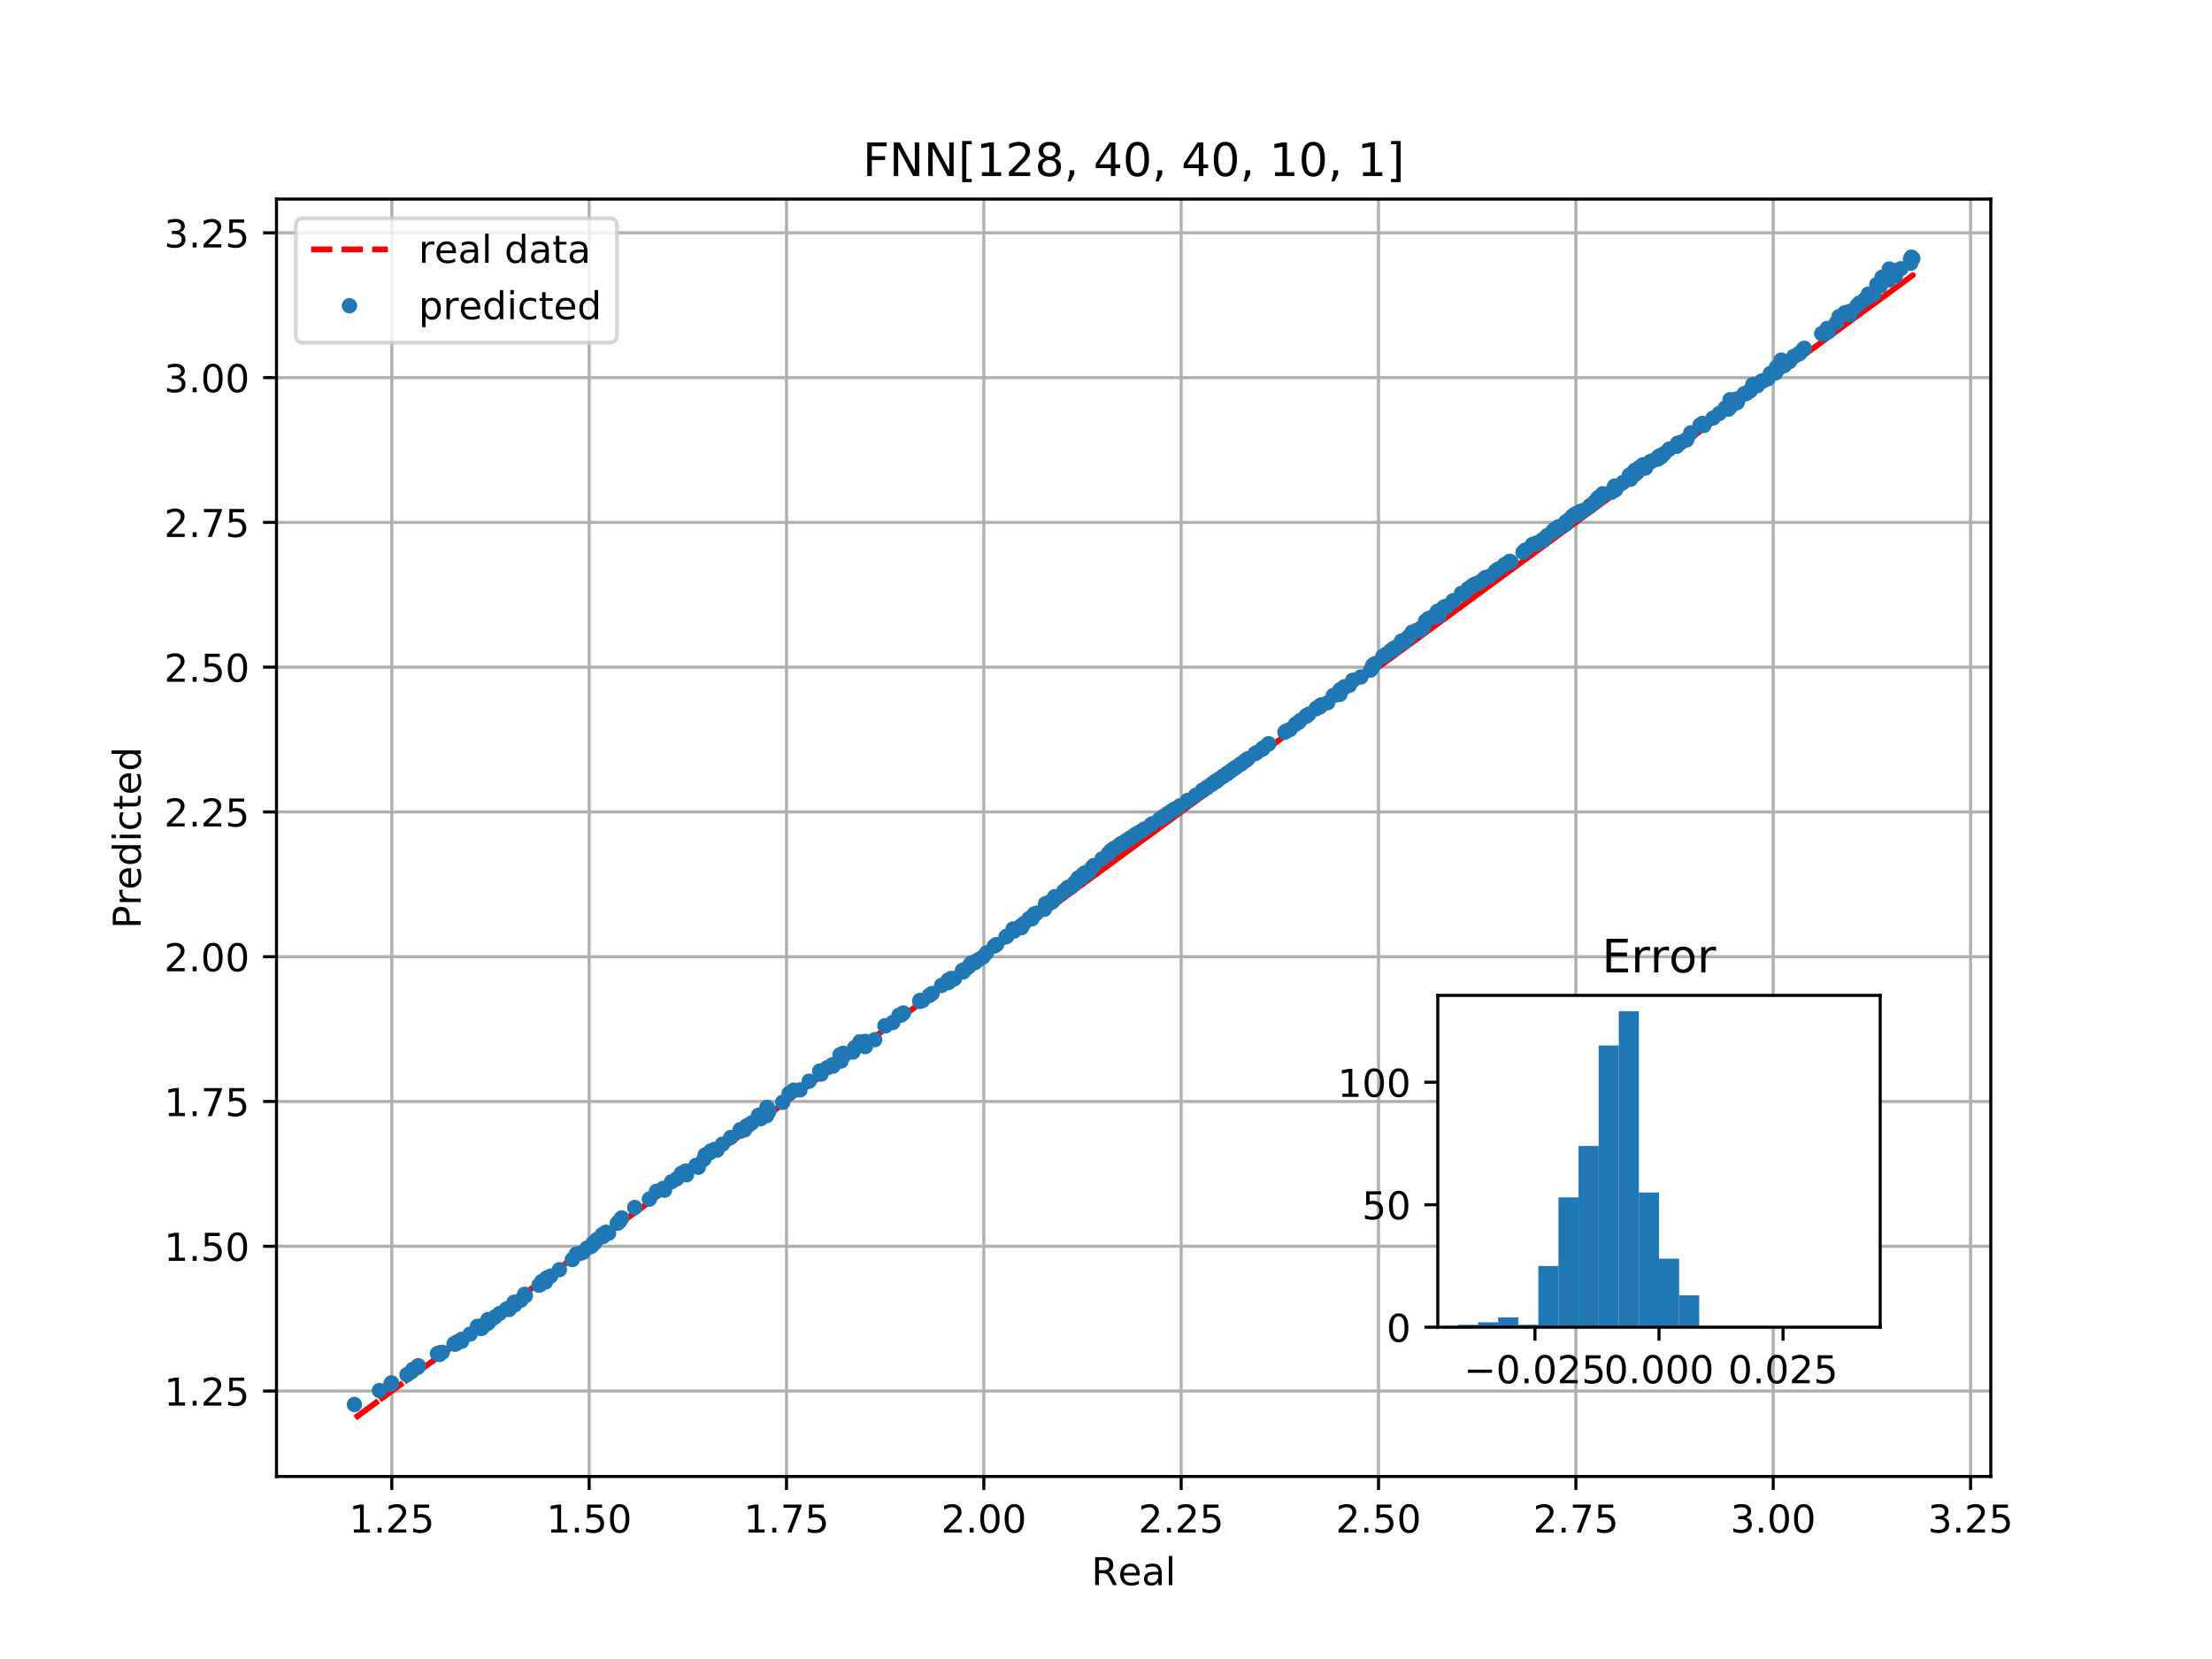 <?xml version="1.0" encoding="utf-8" standalone="no"?>
<!DOCTYPE svg PUBLIC "-//W3C//DTD SVG 1.1//EN"
  "http://www.w3.org/Graphics/SVG/1.1/DTD/svg11.dtd">
<!-- Created with matplotlib (http://matplotlib.org/) -->
<svg height="432pt" version="1.1" viewBox="0 0 576 432" width="576pt" xmlns="http://www.w3.org/2000/svg" xmlns:xlink="http://www.w3.org/1999/xlink">
 <defs>
  <style type="text/css">
*{stroke-linecap:butt;stroke-linejoin:round;}
  </style>
 </defs>
 <g id="figure_1">
  <g id="patch_1">
   <path d="M 0 432 
L 576 432 
L 576 0 
L 0 0 
z
" style="fill:#ffffff;"/>
  </g>
  <g id="axes_1">
   <g id="patch_2">
    <path d="M 72 384.48 
L 518.4 384.48 
L 518.4 51.84 
L 72 51.84 
z
" style="fill:#ffffff;"/>
   </g>
   <g id="matplotlib.axis_1">
    <g id="xtick_1">
     <g id="line2d_1">
      <path clip-path="url(#pb74be6d611)" d="M 102.027 384.48 
L 102.027 51.84 
" style="fill:none;stroke:#b0b0b0;stroke-linecap:square;stroke-width:0.8;"/>
     </g>
     <g id="line2d_2">
      <defs>
       <path d="M 0 0 
L 0 3.5 
" id="mf019ad8b27" style="stroke:#000000;stroke-width:0.8;"/>
      </defs>
      <g>
       <use style="stroke:#000000;stroke-width:0.8;" x="102.027" xlink:href="#mf019ad8b27" y="384.48"/>
      </g>
     </g>
     <g id="text_1">
      <!-- 1.25 -->
      <defs>
       <path d="M 12.406 8.297 
L 28.516 8.297 
L 28.516 63.922 
L 10.984 60.406 
L 10.984 69.391 
L 28.422 72.906 
L 38.281 72.906 
L 38.281 8.297 
L 54.391 8.297 
L 54.391 0 
L 12.406 0 
z
" id="DejaVuSans-31"/>
       <path d="M 10.688 12.406 
L 21 12.406 
L 21 0 
L 10.688 0 
z
" id="DejaVuSans-2e"/>
       <path d="M 19.188 8.297 
L 53.609 8.297 
L 53.609 0 
L 7.328 0 
L 7.328 8.297 
Q 12.938 14.109 22.625 23.891 
Q 32.328 33.688 34.812 36.531 
Q 39.547 41.844 41.422 45.531 
Q 43.312 49.219 43.312 52.781 
Q 43.312 58.594 39.234 62.25 
Q 35.156 65.922 28.609 65.922 
Q 23.969 65.922 18.812 64.312 
Q 13.672 62.703 7.812 59.422 
L 7.812 69.391 
Q 13.766 71.781 18.938 73 
Q 24.125 74.219 28.422 74.219 
Q 39.75 74.219 46.484 68.547 
Q 53.219 62.891 53.219 53.422 
Q 53.219 48.922 51.531 44.891 
Q 49.859 40.875 45.406 35.406 
Q 44.188 33.984 37.641 27.219 
Q 31.109 20.453 19.188 8.297 
z
" id="DejaVuSans-32"/>
       <path d="M 10.797 72.906 
L 49.516 72.906 
L 49.516 64.594 
L 19.828 64.594 
L 19.828 46.734 
Q 21.969 47.469 24.109 47.828 
Q 26.266 48.188 28.422 48.188 
Q 40.625 48.188 47.75 41.5 
Q 54.891 34.812 54.891 23.391 
Q 54.891 11.625 47.562 5.094 
Q 40.234 -1.422 26.906 -1.422 
Q 22.312 -1.422 17.547 -0.641 
Q 12.797 0.141 7.719 1.703 
L 7.719 11.625 
Q 12.109 9.234 16.797 8.062 
Q 21.484 6.891 26.703 6.891 
Q 35.156 6.891 40.078 11.328 
Q 45.016 15.766 45.016 23.391 
Q 45.016 31 40.078 35.438 
Q 35.156 39.891 26.703 39.891 
Q 22.75 39.891 18.812 39.016 
Q 14.891 38.141 10.797 36.281 
z
" id="DejaVuSans-35"/>
      </defs>
      <g transform="translate(90.894 399.078)scale(0.1 -0.1)">
       <use xlink:href="#DejaVuSans-31"/>
       <use x="63.623" xlink:href="#DejaVuSans-2e"/>
       <use x="95.41" xlink:href="#DejaVuSans-32"/>
       <use x="159.033" xlink:href="#DejaVuSans-35"/>
      </g>
     </g>
    </g>
    <g id="xtick_2">
     <g id="line2d_3">
      <path clip-path="url(#pb74be6d611)" d="M 153.415 384.48 
L 153.415 51.84 
" style="fill:none;stroke:#b0b0b0;stroke-linecap:square;stroke-width:0.8;"/>
     </g>
     <g id="line2d_4">
      <g>
       <use style="stroke:#000000;stroke-width:0.8;" x="153.415" xlink:href="#mf019ad8b27" y="384.48"/>
      </g>
     </g>
     <g id="text_2">
      <!-- 1.50 -->
      <defs>
       <path d="M 31.781 66.406 
Q 24.172 66.406 20.328 58.906 
Q 16.5 51.422 16.5 36.375 
Q 16.5 21.391 20.328 13.891 
Q 24.172 6.391 31.781 6.391 
Q 39.453 6.391 43.281 13.891 
Q 47.125 21.391 47.125 36.375 
Q 47.125 51.422 43.281 58.906 
Q 39.453 66.406 31.781 66.406 
z
M 31.781 74.219 
Q 44.047 74.219 50.516 64.516 
Q 56.984 54.828 56.984 36.375 
Q 56.984 17.969 50.516 8.266 
Q 44.047 -1.422 31.781 -1.422 
Q 19.531 -1.422 13.062 8.266 
Q 6.594 17.969 6.594 36.375 
Q 6.594 54.828 13.062 64.516 
Q 19.531 74.219 31.781 74.219 
z
" id="DejaVuSans-30"/>
      </defs>
      <g transform="translate(142.282 399.078)scale(0.1 -0.1)">
       <use xlink:href="#DejaVuSans-31"/>
       <use x="63.623" xlink:href="#DejaVuSans-2e"/>
       <use x="95.41" xlink:href="#DejaVuSans-35"/>
       <use x="159.033" xlink:href="#DejaVuSans-30"/>
      </g>
     </g>
    </g>
    <g id="xtick_3">
     <g id="line2d_5">
      <path clip-path="url(#pb74be6d611)" d="M 204.802 384.48 
L 204.802 51.84 
" style="fill:none;stroke:#b0b0b0;stroke-linecap:square;stroke-width:0.8;"/>
     </g>
     <g id="line2d_6">
      <g>
       <use style="stroke:#000000;stroke-width:0.8;" x="204.802" xlink:href="#mf019ad8b27" y="384.48"/>
      </g>
     </g>
     <g id="text_3">
      <!-- 1.75 -->
      <defs>
       <path d="M 8.203 72.906 
L 55.078 72.906 
L 55.078 68.703 
L 28.609 0 
L 18.312 0 
L 43.219 64.594 
L 8.203 64.594 
z
" id="DejaVuSans-37"/>
      </defs>
      <g transform="translate(193.669 399.078)scale(0.1 -0.1)">
       <use xlink:href="#DejaVuSans-31"/>
       <use x="63.623" xlink:href="#DejaVuSans-2e"/>
       <use x="95.41" xlink:href="#DejaVuSans-37"/>
       <use x="159.033" xlink:href="#DejaVuSans-35"/>
      </g>
     </g>
    </g>
    <g id="xtick_4">
     <g id="line2d_7">
      <path clip-path="url(#pb74be6d611)" d="M 256.19 384.48 
L 256.19 51.84 
" style="fill:none;stroke:#b0b0b0;stroke-linecap:square;stroke-width:0.8;"/>
     </g>
     <g id="line2d_8">
      <g>
       <use style="stroke:#000000;stroke-width:0.8;" x="256.19" xlink:href="#mf019ad8b27" y="384.48"/>
      </g>
     </g>
     <g id="text_4">
      <!-- 2.00 -->
      <g transform="translate(245.057 399.078)scale(0.1 -0.1)">
       <use xlink:href="#DejaVuSans-32"/>
       <use x="63.623" xlink:href="#DejaVuSans-2e"/>
       <use x="95.41" xlink:href="#DejaVuSans-30"/>
       <use x="159.033" xlink:href="#DejaVuSans-30"/>
      </g>
     </g>
    </g>
    <g id="xtick_5">
     <g id="line2d_9">
      <path clip-path="url(#pb74be6d611)" d="M 307.577 384.48 
L 307.577 51.84 
" style="fill:none;stroke:#b0b0b0;stroke-linecap:square;stroke-width:0.8;"/>
     </g>
     <g id="line2d_10">
      <g>
       <use style="stroke:#000000;stroke-width:0.8;" x="307.577" xlink:href="#mf019ad8b27" y="384.48"/>
      </g>
     </g>
     <g id="text_5">
      <!-- 2.25 -->
      <g transform="translate(296.445 399.078)scale(0.1 -0.1)">
       <use xlink:href="#DejaVuSans-32"/>
       <use x="63.623" xlink:href="#DejaVuSans-2e"/>
       <use x="95.41" xlink:href="#DejaVuSans-32"/>
       <use x="159.033" xlink:href="#DejaVuSans-35"/>
      </g>
     </g>
    </g>
    <g id="xtick_6">
     <g id="line2d_11">
      <path clip-path="url(#pb74be6d611)" d="M 358.965 384.48 
L 358.965 51.84 
" style="fill:none;stroke:#b0b0b0;stroke-linecap:square;stroke-width:0.8;"/>
     </g>
     <g id="line2d_12">
      <g>
       <use style="stroke:#000000;stroke-width:0.8;" x="358.965" xlink:href="#mf019ad8b27" y="384.48"/>
      </g>
     </g>
     <g id="text_6">
      <!-- 2.50 -->
      <g transform="translate(347.832 399.078)scale(0.1 -0.1)">
       <use xlink:href="#DejaVuSans-32"/>
       <use x="63.623" xlink:href="#DejaVuSans-2e"/>
       <use x="95.41" xlink:href="#DejaVuSans-35"/>
       <use x="159.033" xlink:href="#DejaVuSans-30"/>
      </g>
     </g>
    </g>
    <g id="xtick_7">
     <g id="line2d_13">
      <path clip-path="url(#pb74be6d611)" d="M 410.353 384.48 
L 410.353 51.84 
" style="fill:none;stroke:#b0b0b0;stroke-linecap:square;stroke-width:0.8;"/>
     </g>
     <g id="line2d_14">
      <g>
       <use style="stroke:#000000;stroke-width:0.8;" x="410.353" xlink:href="#mf019ad8b27" y="384.48"/>
      </g>
     </g>
     <g id="text_7">
      <!-- 2.75 -->
      <g transform="translate(399.22 399.078)scale(0.1 -0.1)">
       <use xlink:href="#DejaVuSans-32"/>
       <use x="63.623" xlink:href="#DejaVuSans-2e"/>
       <use x="95.41" xlink:href="#DejaVuSans-37"/>
       <use x="159.033" xlink:href="#DejaVuSans-35"/>
      </g>
     </g>
    </g>
    <g id="xtick_8">
     <g id="line2d_15">
      <path clip-path="url(#pb74be6d611)" d="M 461.74 384.48 
L 461.74 51.84 
" style="fill:none;stroke:#b0b0b0;stroke-linecap:square;stroke-width:0.8;"/>
     </g>
     <g id="line2d_16">
      <g>
       <use style="stroke:#000000;stroke-width:0.8;" x="461.74" xlink:href="#mf019ad8b27" y="384.48"/>
      </g>
     </g>
     <g id="text_8">
      <!-- 3.00 -->
      <defs>
       <path d="M 40.578 39.312 
Q 47.656 37.797 51.625 33 
Q 55.609 28.219 55.609 21.188 
Q 55.609 10.406 48.188 4.484 
Q 40.766 -1.422 27.094 -1.422 
Q 22.516 -1.422 17.656 -0.516 
Q 12.797 0.391 7.625 2.203 
L 7.625 11.719 
Q 11.719 9.328 16.594 8.109 
Q 21.484 6.891 26.812 6.891 
Q 36.078 6.891 40.938 10.547 
Q 45.797 14.203 45.797 21.188 
Q 45.797 27.641 41.281 31.266 
Q 36.766 34.906 28.719 34.906 
L 20.219 34.906 
L 20.219 43.016 
L 29.109 43.016 
Q 36.375 43.016 40.234 45.922 
Q 44.094 48.828 44.094 54.297 
Q 44.094 59.906 40.109 62.906 
Q 36.141 65.922 28.719 65.922 
Q 24.656 65.922 20.016 65.031 
Q 15.375 64.156 9.812 62.312 
L 9.812 71.094 
Q 15.438 72.656 20.344 73.438 
Q 25.25 74.219 29.594 74.219 
Q 40.828 74.219 47.359 69.109 
Q 53.906 64.016 53.906 55.328 
Q 53.906 49.266 50.438 45.094 
Q 46.969 40.922 40.578 39.312 
z
" id="DejaVuSans-33"/>
      </defs>
      <g transform="translate(450.607 399.078)scale(0.1 -0.1)">
       <use xlink:href="#DejaVuSans-33"/>
       <use x="63.623" xlink:href="#DejaVuSans-2e"/>
       <use x="95.41" xlink:href="#DejaVuSans-30"/>
       <use x="159.033" xlink:href="#DejaVuSans-30"/>
      </g>
     </g>
    </g>
    <g id="xtick_9">
     <g id="line2d_17">
      <path clip-path="url(#pb74be6d611)" d="M 513.128 384.48 
L 513.128 51.84 
" style="fill:none;stroke:#b0b0b0;stroke-linecap:square;stroke-width:0.8;"/>
     </g>
     <g id="line2d_18">
      <g>
       <use style="stroke:#000000;stroke-width:0.8;" x="513.128" xlink:href="#mf019ad8b27" y="384.48"/>
      </g>
     </g>
     <g id="text_9">
      <!-- 3.25 -->
      <g transform="translate(501.995 399.078)scale(0.1 -0.1)">
       <use xlink:href="#DejaVuSans-33"/>
       <use x="63.623" xlink:href="#DejaVuSans-2e"/>
       <use x="95.41" xlink:href="#DejaVuSans-32"/>
       <use x="159.033" xlink:href="#DejaVuSans-35"/>
      </g>
     </g>
    </g>
    <g id="text_10">
     <!-- Real -->
     <defs>
      <path d="M 44.391 34.188 
Q 47.562 33.109 50.562 29.594 
Q 53.562 26.078 56.594 19.922 
L 66.609 0 
L 56 0 
L 46.688 18.703 
Q 43.062 26.031 39.672 28.422 
Q 36.281 30.812 30.422 30.812 
L 19.672 30.812 
L 19.672 0 
L 9.812 0 
L 9.812 72.906 
L 32.078 72.906 
Q 44.578 72.906 50.734 67.672 
Q 56.891 62.453 56.891 51.906 
Q 56.891 45.016 53.688 40.469 
Q 50.484 35.938 44.391 34.188 
z
M 19.672 64.797 
L 19.672 38.922 
L 32.078 38.922 
Q 39.203 38.922 42.844 42.219 
Q 46.484 45.516 46.484 51.906 
Q 46.484 58.297 42.844 61.547 
Q 39.203 64.797 32.078 64.797 
z
" id="DejaVuSans-52"/>
      <path d="M 56.203 29.594 
L 56.203 25.203 
L 14.891 25.203 
Q 15.484 15.922 20.484 11.062 
Q 25.484 6.203 34.422 6.203 
Q 39.594 6.203 44.453 7.469 
Q 49.312 8.734 54.109 11.281 
L 54.109 2.781 
Q 49.266 0.734 44.188 -0.344 
Q 39.109 -1.422 33.891 -1.422 
Q 20.797 -1.422 13.156 6.188 
Q 5.516 13.812 5.516 26.812 
Q 5.516 40.234 12.766 48.109 
Q 20.016 56 32.328 56 
Q 43.359 56 49.781 48.891 
Q 56.203 41.797 56.203 29.594 
z
M 47.219 32.234 
Q 47.125 39.594 43.094 43.984 
Q 39.062 48.391 32.422 48.391 
Q 24.906 48.391 20.391 44.141 
Q 15.875 39.891 15.188 32.172 
z
" id="DejaVuSans-65"/>
      <path d="M 34.281 27.484 
Q 23.391 27.484 19.188 25 
Q 14.984 22.516 14.984 16.5 
Q 14.984 11.719 18.141 8.906 
Q 21.297 6.109 26.703 6.109 
Q 34.188 6.109 38.703 11.406 
Q 43.219 16.703 43.219 25.484 
L 43.219 27.484 
z
M 52.203 31.203 
L 52.203 0 
L 43.219 0 
L 43.219 8.297 
Q 40.141 3.328 35.547 0.953 
Q 30.953 -1.422 24.312 -1.422 
Q 15.922 -1.422 10.953 3.297 
Q 6 8.016 6 15.922 
Q 6 25.141 12.172 29.828 
Q 18.359 34.516 30.609 34.516 
L 43.219 34.516 
L 43.219 35.406 
Q 43.219 41.609 39.141 45 
Q 35.062 48.391 27.688 48.391 
Q 23 48.391 18.547 47.266 
Q 14.109 46.141 10.016 43.891 
L 10.016 52.203 
Q 14.938 54.109 19.578 55.047 
Q 24.219 56 28.609 56 
Q 40.484 56 46.344 49.844 
Q 52.203 43.703 52.203 31.203 
z
" id="DejaVuSans-61"/>
      <path d="M 9.422 75.984 
L 18.406 75.984 
L 18.406 0 
L 9.422 0 
z
" id="DejaVuSans-6c"/>
     </defs>
     <g transform="translate(284.199 412.757)scale(0.1 -0.1)">
      <use xlink:href="#DejaVuSans-52"/>
      <use x="69.42" xlink:href="#DejaVuSans-65"/>
      <use x="130.943" xlink:href="#DejaVuSans-61"/>
      <use x="192.223" xlink:href="#DejaVuSans-6c"/>
     </g>
    </g>
   </g>
   <g id="matplotlib.axis_2">
    <g id="ytick_1">
     <g id="line2d_19">
      <path clip-path="url(#pb74be6d611)" d="M 72 362.218 
L 518.4 362.218 
" style="fill:none;stroke:#b0b0b0;stroke-linecap:square;stroke-width:0.8;"/>
     </g>
     <g id="line2d_20">
      <defs>
       <path d="M 0 0 
L -3.5 0 
" id="madad3b6c06" style="stroke:#000000;stroke-width:0.8;"/>
      </defs>
      <g>
       <use style="stroke:#000000;stroke-width:0.8;" x="72" xlink:href="#madad3b6c06" y="362.218"/>
      </g>
     </g>
     <g id="text_11">
      <!-- 1.25 -->
      <g transform="translate(42.734 366.017)scale(0.1 -0.1)">
       <use xlink:href="#DejaVuSans-31"/>
       <use x="63.623" xlink:href="#DejaVuSans-2e"/>
       <use x="95.41" xlink:href="#DejaVuSans-32"/>
       <use x="159.033" xlink:href="#DejaVuSans-35"/>
      </g>
     </g>
    </g>
    <g id="ytick_2">
     <g id="line2d_21">
      <path clip-path="url(#pb74be6d611)" d="M 72 324.519 
L 518.4 324.519 
" style="fill:none;stroke:#b0b0b0;stroke-linecap:square;stroke-width:0.8;"/>
     </g>
     <g id="line2d_22">
      <g>
       <use style="stroke:#000000;stroke-width:0.8;" x="72" xlink:href="#madad3b6c06" y="324.519"/>
      </g>
     </g>
     <g id="text_12">
      <!-- 1.50 -->
      <g transform="translate(42.734 328.318)scale(0.1 -0.1)">
       <use xlink:href="#DejaVuSans-31"/>
       <use x="63.623" xlink:href="#DejaVuSans-2e"/>
       <use x="95.41" xlink:href="#DejaVuSans-35"/>
       <use x="159.033" xlink:href="#DejaVuSans-30"/>
      </g>
     </g>
    </g>
    <g id="ytick_3">
     <g id="line2d_23">
      <path clip-path="url(#pb74be6d611)" d="M 72 286.821 
L 518.4 286.821 
" style="fill:none;stroke:#b0b0b0;stroke-linecap:square;stroke-width:0.8;"/>
     </g>
     <g id="line2d_24">
      <g>
       <use style="stroke:#000000;stroke-width:0.8;" x="72" xlink:href="#madad3b6c06" y="286.821"/>
      </g>
     </g>
     <g id="text_13">
      <!-- 1.75 -->
      <g transform="translate(42.734 290.62)scale(0.1 -0.1)">
       <use xlink:href="#DejaVuSans-31"/>
       <use x="63.623" xlink:href="#DejaVuSans-2e"/>
       <use x="95.41" xlink:href="#DejaVuSans-37"/>
       <use x="159.033" xlink:href="#DejaVuSans-35"/>
      </g>
     </g>
    </g>
    <g id="ytick_4">
     <g id="line2d_25">
      <path clip-path="url(#pb74be6d611)" d="M 72 249.122 
L 518.4 249.122 
" style="fill:none;stroke:#b0b0b0;stroke-linecap:square;stroke-width:0.8;"/>
     </g>
     <g id="line2d_26">
      <g>
       <use style="stroke:#000000;stroke-width:0.8;" x="72" xlink:href="#madad3b6c06" y="249.122"/>
      </g>
     </g>
     <g id="text_14">
      <!-- 2.00 -->
      <g transform="translate(42.734 252.921)scale(0.1 -0.1)">
       <use xlink:href="#DejaVuSans-32"/>
       <use x="63.623" xlink:href="#DejaVuSans-2e"/>
       <use x="95.41" xlink:href="#DejaVuSans-30"/>
       <use x="159.033" xlink:href="#DejaVuSans-30"/>
      </g>
     </g>
    </g>
    <g id="ytick_5">
     <g id="line2d_27">
      <path clip-path="url(#pb74be6d611)" d="M 72 211.424 
L 518.4 211.424 
" style="fill:none;stroke:#b0b0b0;stroke-linecap:square;stroke-width:0.8;"/>
     </g>
     <g id="line2d_28">
      <g>
       <use style="stroke:#000000;stroke-width:0.8;" x="72" xlink:href="#madad3b6c06" y="211.424"/>
      </g>
     </g>
     <g id="text_15">
      <!-- 2.25 -->
      <g transform="translate(42.734 215.223)scale(0.1 -0.1)">
       <use xlink:href="#DejaVuSans-32"/>
       <use x="63.623" xlink:href="#DejaVuSans-2e"/>
       <use x="95.41" xlink:href="#DejaVuSans-32"/>
       <use x="159.033" xlink:href="#DejaVuSans-35"/>
      </g>
     </g>
    </g>
    <g id="ytick_6">
     <g id="line2d_29">
      <path clip-path="url(#pb74be6d611)" d="M 72 173.725 
L 518.4 173.725 
" style="fill:none;stroke:#b0b0b0;stroke-linecap:square;stroke-width:0.8;"/>
     </g>
     <g id="line2d_30">
      <g>
       <use style="stroke:#000000;stroke-width:0.8;" x="72" xlink:href="#madad3b6c06" y="173.725"/>
      </g>
     </g>
     <g id="text_16">
      <!-- 2.50 -->
      <g transform="translate(42.734 177.524)scale(0.1 -0.1)">
       <use xlink:href="#DejaVuSans-32"/>
       <use x="63.623" xlink:href="#DejaVuSans-2e"/>
       <use x="95.41" xlink:href="#DejaVuSans-35"/>
       <use x="159.033" xlink:href="#DejaVuSans-30"/>
      </g>
     </g>
    </g>
    <g id="ytick_7">
     <g id="line2d_31">
      <path clip-path="url(#pb74be6d611)" d="M 72 136.027 
L 518.4 136.027 
" style="fill:none;stroke:#b0b0b0;stroke-linecap:square;stroke-width:0.8;"/>
     </g>
     <g id="line2d_32">
      <g>
       <use style="stroke:#000000;stroke-width:0.8;" x="72" xlink:href="#madad3b6c06" y="136.027"/>
      </g>
     </g>
     <g id="text_17">
      <!-- 2.75 -->
      <g transform="translate(42.734 139.826)scale(0.1 -0.1)">
       <use xlink:href="#DejaVuSans-32"/>
       <use x="63.623" xlink:href="#DejaVuSans-2e"/>
       <use x="95.41" xlink:href="#DejaVuSans-37"/>
       <use x="159.033" xlink:href="#DejaVuSans-35"/>
      </g>
     </g>
    </g>
    <g id="ytick_8">
     <g id="line2d_33">
      <path clip-path="url(#pb74be6d611)" d="M 72 98.328 
L 518.4 98.328 
" style="fill:none;stroke:#b0b0b0;stroke-linecap:square;stroke-width:0.8;"/>
     </g>
     <g id="line2d_34">
      <g>
       <use style="stroke:#000000;stroke-width:0.8;" x="72" xlink:href="#madad3b6c06" y="98.328"/>
      </g>
     </g>
     <g id="text_18">
      <!-- 3.00 -->
      <g transform="translate(42.734 102.127)scale(0.1 -0.1)">
       <use xlink:href="#DejaVuSans-33"/>
       <use x="63.623" xlink:href="#DejaVuSans-2e"/>
       <use x="95.41" xlink:href="#DejaVuSans-30"/>
       <use x="159.033" xlink:href="#DejaVuSans-30"/>
      </g>
     </g>
    </g>
    <g id="ytick_9">
     <g id="line2d_35">
      <path clip-path="url(#pb74be6d611)" d="M 72 60.63 
L 518.4 60.63 
" style="fill:none;stroke:#b0b0b0;stroke-linecap:square;stroke-width:0.8;"/>
     </g>
     <g id="line2d_36">
      <g>
       <use style="stroke:#000000;stroke-width:0.8;" x="72" xlink:href="#madad3b6c06" y="60.63"/>
      </g>
     </g>
     <g id="text_19">
      <!-- 3.25 -->
      <g transform="translate(42.734 64.429)scale(0.1 -0.1)">
       <use xlink:href="#DejaVuSans-33"/>
       <use x="63.623" xlink:href="#DejaVuSans-2e"/>
       <use x="95.41" xlink:href="#DejaVuSans-32"/>
       <use x="159.033" xlink:href="#DejaVuSans-35"/>
      </g>
     </g>
    </g>
    <g id="text_20">
     <!-- Predicted -->
     <defs>
      <path d="M 19.672 64.797 
L 19.672 37.406 
L 32.078 37.406 
Q 38.969 37.406 42.719 40.969 
Q 46.484 44.531 46.484 51.125 
Q 46.484 57.672 42.719 61.234 
Q 38.969 64.797 32.078 64.797 
z
M 9.812 72.906 
L 32.078 72.906 
Q 44.344 72.906 50.609 67.359 
Q 56.891 61.812 56.891 51.125 
Q 56.891 40.328 50.609 34.812 
Q 44.344 29.297 32.078 29.297 
L 19.672 29.297 
L 19.672 0 
L 9.812 0 
z
" id="DejaVuSans-50"/>
      <path d="M 41.109 46.297 
Q 39.594 47.172 37.812 47.578 
Q 36.031 48 33.891 48 
Q 26.266 48 22.188 43.047 
Q 18.109 38.094 18.109 28.812 
L 18.109 0 
L 9.078 0 
L 9.078 54.688 
L 18.109 54.688 
L 18.109 46.188 
Q 20.953 51.172 25.484 53.578 
Q 30.031 56 36.531 56 
Q 37.453 56 38.578 55.875 
Q 39.703 55.766 41.062 55.516 
z
" id="DejaVuSans-72"/>
      <path d="M 45.406 46.391 
L 45.406 75.984 
L 54.391 75.984 
L 54.391 0 
L 45.406 0 
L 45.406 8.203 
Q 42.578 3.328 38.25 0.953 
Q 33.938 -1.422 27.875 -1.422 
Q 17.969 -1.422 11.734 6.484 
Q 5.516 14.406 5.516 27.297 
Q 5.516 40.188 11.734 48.094 
Q 17.969 56 27.875 56 
Q 33.938 56 38.25 53.625 
Q 42.578 51.266 45.406 46.391 
z
M 14.797 27.297 
Q 14.797 17.391 18.875 11.75 
Q 22.953 6.109 30.078 6.109 
Q 37.203 6.109 41.297 11.75 
Q 45.406 17.391 45.406 27.297 
Q 45.406 37.203 41.297 42.844 
Q 37.203 48.484 30.078 48.484 
Q 22.953 48.484 18.875 42.844 
Q 14.797 37.203 14.797 27.297 
z
" id="DejaVuSans-64"/>
      <path d="M 9.422 54.688 
L 18.406 54.688 
L 18.406 0 
L 9.422 0 
z
M 9.422 75.984 
L 18.406 75.984 
L 18.406 64.594 
L 9.422 64.594 
z
" id="DejaVuSans-69"/>
      <path d="M 48.781 52.594 
L 48.781 44.188 
Q 44.969 46.297 41.141 47.344 
Q 37.312 48.391 33.406 48.391 
Q 24.656 48.391 19.812 42.844 
Q 14.984 37.312 14.984 27.297 
Q 14.984 17.281 19.812 11.734 
Q 24.656 6.203 33.406 6.203 
Q 37.312 6.203 41.141 7.25 
Q 44.969 8.297 48.781 10.406 
L 48.781 2.094 
Q 45.016 0.344 40.984 -0.531 
Q 36.969 -1.422 32.422 -1.422 
Q 20.062 -1.422 12.781 6.344 
Q 5.516 14.109 5.516 27.297 
Q 5.516 40.672 12.859 48.328 
Q 20.219 56 33.016 56 
Q 37.156 56 41.109 55.141 
Q 45.062 54.297 48.781 52.594 
z
" id="DejaVuSans-63"/>
      <path d="M 18.312 70.219 
L 18.312 54.688 
L 36.812 54.688 
L 36.812 47.703 
L 18.312 47.703 
L 18.312 18.016 
Q 18.312 11.328 20.141 9.422 
Q 21.969 7.516 27.594 7.516 
L 36.812 7.516 
L 36.812 0 
L 27.594 0 
Q 17.188 0 13.234 3.875 
Q 9.281 7.766 9.281 18.016 
L 9.281 47.703 
L 2.688 47.703 
L 2.688 54.688 
L 9.281 54.688 
L 9.281 70.219 
z
" id="DejaVuSans-74"/>
     </defs>
     <g transform="translate(36.655 241.828)rotate(-90)scale(0.1 -0.1)">
      <use xlink:href="#DejaVuSans-50"/>
      <use x="60.287" xlink:href="#DejaVuSans-72"/>
      <use x="101.369" xlink:href="#DejaVuSans-65"/>
      <use x="162.893" xlink:href="#DejaVuSans-64"/>
      <use x="226.369" xlink:href="#DejaVuSans-69"/>
      <use x="254.152" xlink:href="#DejaVuSans-63"/>
      <use x="309.133" xlink:href="#DejaVuSans-74"/>
      <use x="348.342" xlink:href="#DejaVuSans-65"/>
      <use x="409.865" xlink:href="#DejaVuSans-64"/>
     </g>
    </g>
   </g>
   <g id="line2d_37">
    <path clip-path="url(#pb74be6d611)" d="M 335.957 190.604 
L 158.466 320.813 
L 158.466 320.813 
L 158.466 320.813 
L 493.599 74.956 
L 302.801 214.928 
L 302.801 214.928 
L 125.306 345.14 
L 125.306 345.14 
L 125.306 345.14 
L 488.722 78.534 
L 459.119 100.251 
L 459.119 100.251 
L 98.801 364.584 
L 143.379 331.881 
L 143.379 331.881 
L 494.964 73.955 
L 434.619 118.224 
L 434.619 118.224 
L 131.852 340.337 
L 347.858 181.874 
L 347.858 181.874 
L 497.724 71.93 
L 497.724 71.93 
L 497.724 71.93 
L 92.291 369.36 
L 468.184 93.601 
L 468.184 93.601 
L 498.109 71.648 
L 469.397 92.711 
L 469.397 92.711 
L 161.001 318.954 
L 390.066 150.909 
L 390.066 150.909 
L 493.353 75.137 
L 493.353 75.137 
L 493.353 75.137 
L 105.974 359.322 
L 252.864 251.562 
" style="fill:none;stroke:#ff0000;stroke-dasharray:5.55,2.4;stroke-dashoffset:0;stroke-width:1.5;"/>
   </g>
   <g id="line2d_38">
    <defs>
     <path d="M 0 1.5 
C 0.398 1.5 0.779 1.342 1.061 1.061 
C 1.342 0.779 1.5 0.398 1.5 0 
C 1.5 -0.398 1.342 -0.779 1.061 -1.061 
C 0.779 -1.342 0.398 -1.5 0 -1.5 
C -0.398 -1.5 -0.779 -1.342 -1.061 -1.061 
C -1.342 -0.779 -1.5 -0.398 -1.5 0 
C -1.5 0.398 -1.342 0.779 -1.061 1.061 
C -0.779 1.342 -0.398 1.5 0 1.5 
z
" id="me3cb1c020e" style="stroke:#1f77b4;"/>
    </defs>
    <g clip-path="url(#pb74be6d611)">
     <use style="fill:#1f77b4;stroke:#1f77b4;" x="335.957" xlink:href="#me3cb1c020e" y="189.936"/>
     <use style="fill:#1f77b4;stroke:#1f77b4;" x="158.466" xlink:href="#me3cb1c020e" y="321.125"/>
     <use style="fill:#1f77b4;stroke:#1f77b4;" x="443.319" xlink:href="#me3cb1c020e" y="110.276"/>
     <use style="fill:#1f77b4;stroke:#1f77b4;" x="320.538" xlink:href="#me3cb1c020e" y="200.737"/>
     <use style="fill:#1f77b4;stroke:#1f77b4;" x="304.902" xlink:href="#me3cb1c020e" y="211.332"/>
     <use style="fill:#1f77b4;stroke:#1f77b4;" x="414.022" xlink:href="#me3cb1c020e" y="131.826"/>
     <use style="fill:#1f77b4;stroke:#1f77b4;" x="382.262" xlink:href="#me3cb1c020e" y="153.33"/>
     <use style="fill:#1f77b4;stroke:#1f77b4;" x="222.56" xlink:href="#me3cb1c020e" y="272.791"/>
     <use style="fill:#1f77b4;stroke:#1f77b4;" x="281.779" xlink:href="#me3cb1c020e" y="228.17"/>
     <use style="fill:#1f77b4;stroke:#1f77b4;" x="436.807" xlink:href="#me3cb1c020e" y="115.44"/>
     <use style="fill:#1f77b4;stroke:#1f77b4;" x="205.475" xlink:href="#me3cb1c020e" y="284.716"/>
     <use style="fill:#1f77b4;stroke:#1f77b4;" x="493.599" xlink:href="#me3cb1c020e" y="71.772"/>
     <use style="fill:#1f77b4;stroke:#1f77b4;" x="369.573" xlink:href="#me3cb1c020e" y="164.146"/>
     <use style="fill:#1f77b4;stroke:#1f77b4;" x="334.861" xlink:href="#me3cb1c020e" y="190.406"/>
     <use style="fill:#1f77b4;stroke:#1f77b4;" x="484.189" xlink:href="#me3cb1c020e" y="78.923"/>
     <use style="fill:#1f77b4;stroke:#1f77b4;" x="348.908" xlink:href="#me3cb1c020e" y="180.798"/>
     <use style="fill:#1f77b4;stroke:#1f77b4;" x="293.991" xlink:href="#me3cb1c020e" y="218.432"/>
     <use style="fill:#1f77b4;stroke:#1f77b4;" x="172.942" xlink:href="#me3cb1c020e" y="309.518"/>
     <use style="fill:#1f77b4;stroke:#1f77b4;" x="318.583" xlink:href="#me3cb1c020e" y="202.086"/>
     <use style="fill:#1f77b4;stroke:#1f77b4;" x="274.644" xlink:href="#me3cb1c020e" y="233.49"/>
     <use style="fill:#1f77b4;stroke:#1f77b4;" x="476.098" xlink:href="#me3cb1c020e" y="85.9"/>
     <use style="fill:#1f77b4;stroke:#1f77b4;" x="415.164" xlink:href="#me3cb1c020e" y="130.799"/>
     <use style="fill:#1f77b4;stroke:#1f77b4;" x="273.002" xlink:href="#me3cb1c020e" y="235.395"/>
     <use style="fill:#1f77b4;stroke:#1f77b4;" x="176.211" xlink:href="#me3cb1c020e" y="306.97"/>
     <use style="fill:#1f77b4;stroke:#1f77b4;" x="412.259" xlink:href="#me3cb1c020e" y="132.952"/>
     <use style="fill:#1f77b4;stroke:#1f77b4;" x="450.697" xlink:href="#me3cb1c020e" y="105.422"/>
     <use style="fill:#1f77b4;stroke:#1f77b4;" x="483.57" xlink:href="#me3cb1c020e" y="79.574"/>
     <use style="fill:#1f77b4;stroke:#1f77b4;" x="492.232" xlink:href="#me3cb1c020e" y="72.432"/>
     <use style="fill:#1f77b4;stroke:#1f77b4;" x="489.616" xlink:href="#me3cb1c020e" y="74.455"/>
     <use style="fill:#1f77b4;stroke:#1f77b4;" x="357.433" xlink:href="#me3cb1c020e" y="173.469"/>
     <use style="fill:#1f77b4;stroke:#1f77b4;" x="450.516" xlink:href="#me3cb1c020e" y="104.092"/>
     <use style="fill:#1f77b4;stroke:#1f77b4;" x="315.678" xlink:href="#me3cb1c020e" y="204.125"/>
     <use style="fill:#1f77b4;stroke:#1f77b4;" x="323.267" xlink:href="#me3cb1c020e" y="198.855"/>
     <use style="fill:#1f77b4;stroke:#1f77b4;" x="305.843" xlink:href="#me3cb1c020e" y="210.733"/>
     <use style="fill:#1f77b4;stroke:#1f77b4;" x="235.264" xlink:href="#me3cb1c020e" y="263.784"/>
     <use style="fill:#1f77b4;stroke:#1f77b4;" x="351.388" xlink:href="#me3cb1c020e" y="178.449"/>
     <use style="fill:#1f77b4;stroke:#1f77b4;" x="380.559" xlink:href="#me3cb1c020e" y="154.516"/>
     <use style="fill:#1f77b4;stroke:#1f77b4;" x="222.126" xlink:href="#me3cb1c020e" y="273.936"/>
     <use style="fill:#1f77b4;stroke:#1f77b4;" x="387.833" xlink:href="#me3cb1c020e" y="150.115"/>
     <use style="fill:#1f77b4;stroke:#1f77b4;" x="426.245" xlink:href="#me3cb1c020e" y="123.11"/>
     <use style="fill:#1f77b4;stroke:#1f77b4;" x="321.973" xlink:href="#me3cb1c020e" y="199.71"/>
     <use style="fill:#1f77b4;stroke:#1f77b4;" x="486.542" xlink:href="#me3cb1c020e" y="76.56"/>
     <use style="fill:#1f77b4;stroke:#1f77b4;" x="481.383" xlink:href="#me3cb1c020e" y="81.308"/>
     <use style="fill:#1f77b4;stroke:#1f77b4;" x="419.587" xlink:href="#me3cb1c020e" y="128.189"/>
     <use style="fill:#1f77b4;stroke:#1f77b4;" x="342.757" xlink:href="#me3cb1c020e" y="184.521"/>
     <use style="fill:#1f77b4;stroke:#1f77b4;" x="450.621" xlink:href="#me3cb1c020e" y="105.878"/>
     <use style="fill:#1f77b4;stroke:#1f77b4;" x="349.178" xlink:href="#me3cb1c020e" y="179.528"/>
     <use style="fill:#1f77b4;stroke:#1f77b4;" x="437.686" xlink:href="#me3cb1c020e" y="115.189"/>
     <use style="fill:#1f77b4;stroke:#1f77b4;" x="370.672" xlink:href="#me3cb1c020e" y="163.261"/>
     <use style="fill:#1f77b4;stroke:#1f77b4;" x="294.084" xlink:href="#me3cb1c020e" y="218.514"/>
     <use style="fill:#1f77b4;stroke:#1f77b4;" x="350.097" xlink:href="#me3cb1c020e" y="178.832"/>
     <use style="fill:#1f77b4;stroke:#1f77b4;" x="302.801" xlink:href="#me3cb1c020e" y="212.709"/>
     <use style="fill:#1f77b4;stroke:#1f77b4;" x="125.306" xlink:href="#me3cb1c020e" y="345.935"/>
     <use style="fill:#1f77b4;stroke:#1f77b4;" x="367.723" xlink:href="#me3cb1c020e" y="164.627"/>
     <use style="fill:#1f77b4;stroke:#1f77b4;" x="154.482" xlink:href="#me3cb1c020e" y="323.626"/>
     <use style="fill:#1f77b4;stroke:#1f77b4;" x="142.471" xlink:href="#me3cb1c020e" y="332.734"/>
     <use style="fill:#1f77b4;stroke:#1f77b4;" x="456.426" xlink:href="#me3cb1c020e" y="100.165"/>
     <use style="fill:#1f77b4;stroke:#1f77b4;" x="206.678" xlink:href="#me3cb1c020e" y="283.867"/>
     <use style="fill:#1f77b4;stroke:#1f77b4;" x="410.825" xlink:href="#me3cb1c020e" y="133.701"/>
     <use style="fill:#1f77b4;stroke:#1f77b4;" x="338.174" xlink:href="#me3cb1c020e" y="188.086"/>
     <use style="fill:#1f77b4;stroke:#1f77b4;" x="151.058" xlink:href="#me3cb1c020e" y="326.39"/>
     <use style="fill:#1f77b4;stroke:#1f77b4;" x="488.722" xlink:href="#me3cb1c020e" y="74.1"/>
     <use style="fill:#1f77b4;stroke:#1f77b4;" x="265.972" xlink:href="#me3cb1c020e" y="241.555"/>
     <use style="fill:#1f77b4;stroke:#1f77b4;" x="427.792" xlink:href="#me3cb1c020e" y="121.04"/>
     <use style="fill:#1f77b4;stroke:#1f77b4;" x="213.808" xlink:href="#me3cb1c020e" y="279.692"/>
     <use style="fill:#1f77b4;stroke:#1f77b4;" x="459.119" xlink:href="#me3cb1c020e" y="99.164"/>
     <use style="fill:#1f77b4;stroke:#1f77b4;" x="98.801" xlink:href="#me3cb1c020e" y="362.095"/>
     <use style="fill:#1f77b4;stroke:#1f77b4;" x="213.452" xlink:href="#me3cb1c020e" y="278.894"/>
     <use style="fill:#1f77b4;stroke:#1f77b4;" x="420.191" xlink:href="#me3cb1c020e" y="127.224"/>
     <use style="fill:#1f77b4;stroke:#1f77b4;" x="280.753" xlink:href="#me3cb1c020e" y="228.646"/>
     <use style="fill:#1f77b4;stroke:#1f77b4;" x="415.704" xlink:href="#me3cb1c020e" y="130.326"/>
     <use style="fill:#1f77b4;stroke:#1f77b4;" x="401.625" xlink:href="#me3cb1c020e" y="140.578"/>
     <use style="fill:#1f77b4;stroke:#1f77b4;" x="143.379" xlink:href="#me3cb1c020e" y="332.292"/>
     <use style="fill:#1f77b4;stroke:#1f77b4;" x="494.964" xlink:href="#me3cb1c020e" y="69.976"/>
     <use style="fill:#1f77b4;stroke:#1f77b4;" x="223.366" xlink:href="#me3cb1c020e" y="272.336"/>
     <use style="fill:#1f77b4;stroke:#1f77b4;" x="375.731" xlink:href="#me3cb1c020e" y="158.452"/>
     <use style="fill:#1f77b4;stroke:#1f77b4;" x="381.458" xlink:href="#me3cb1c020e" y="154.238"/>
     <use style="fill:#1f77b4;stroke:#1f77b4;" x="434.619" xlink:href="#me3cb1c020e" y="116.978"/>
     <use style="fill:#1f77b4;stroke:#1f77b4;" x="131.852" xlink:href="#me3cb1c020e" y="340.929"/>
     <use style="fill:#1f77b4;stroke:#1f77b4;" x="420.423" xlink:href="#me3cb1c020e" y="127.68"/>
     <use style="fill:#1f77b4;stroke:#1f77b4;" x="400.043" xlink:href="#me3cb1c020e" y="141.448"/>
     <use style="fill:#1f77b4;stroke:#1f77b4;" x="340.194" xlink:href="#me3cb1c020e" y="186.416"/>
     <use style="fill:#1f77b4;stroke:#1f77b4;" x="347.858" xlink:href="#me3cb1c020e" y="180.944"/>
     <use style="fill:#1f77b4;stroke:#1f77b4;" x="497.724" xlink:href="#me3cb1c020e" y="66.96"/>
     <use style="fill:#1f77b4;stroke:#1f77b4;" x="160.737" xlink:href="#me3cb1c020e" y="318.536"/>
     <use style="fill:#1f77b4;stroke:#1f77b4;" x="235.12" xlink:href="#me3cb1c020e" y="263.918"/>
     <use style="fill:#1f77b4;stroke:#1f77b4;" x="313.07" xlink:href="#me3cb1c020e" y="205.853"/>
     <use style="fill:#1f77b4;stroke:#1f77b4;" x="297.166" xlink:href="#me3cb1c020e" y="216.44"/>
     <use style="fill:#1f77b4;stroke:#1f77b4;" x="376.469" xlink:href="#me3cb1c020e" y="157.916"/>
     <use style="fill:#1f77b4;stroke:#1f77b4;" x="234.076" xlink:href="#me3cb1c020e" y="264.403"/>
     <use style="fill:#1f77b4;stroke:#1f77b4;" x="372.927" xlink:href="#me3cb1c020e" y="160.719"/>
     <use style="fill:#1f77b4;stroke:#1f77b4;" x="128.926" xlink:href="#me3cb1c020e" y="342.928"/>
     <use style="fill:#1f77b4;stroke:#1f77b4;" x="240.235" xlink:href="#me3cb1c020e" y="260.519"/>
     <use style="fill:#1f77b4;stroke:#1f77b4;" x="261.953" xlink:href="#me3cb1c020e" y="243.958"/>
     <use style="fill:#1f77b4;stroke:#1f77b4;" x="142.043" xlink:href="#me3cb1c020e" y="333.808"/>
     <use style="fill:#1f77b4;stroke:#1f77b4;" x="452.331" xlink:href="#me3cb1c020e" y="104.502"/>
     <use style="fill:#1f77b4;stroke:#1f77b4;" x="136.605" xlink:href="#me3cb1c020e" y="337.033"/>
     <use style="fill:#1f77b4;stroke:#1f77b4;" x="203.817" xlink:href="#me3cb1c020e" y="287.039"/>
     <use style="fill:#1f77b4;stroke:#1f77b4;" x="194.404" xlink:href="#me3cb1c020e" y="293.252"/>
     <use style="fill:#1f77b4;stroke:#1f77b4;" x="315.539" xlink:href="#me3cb1c020e" y="204.182"/>
     <use style="fill:#1f77b4;stroke:#1f77b4;" x="457.382" xlink:href="#me3cb1c020e" y="100.359"/>
     <use style="fill:#1f77b4;stroke:#1f77b4;" x="114.657" xlink:href="#me3cb1c020e" y="352.226"/>
     <use style="fill:#1f77b4;stroke:#1f77b4;" x="108.883" xlink:href="#me3cb1c020e" y="355.876"/>
     <use style="fill:#1f77b4;stroke:#1f77b4;" x="399.561" xlink:href="#me3cb1c020e" y="141.779"/>
     <use style="fill:#1f77b4;stroke:#1f77b4;" x="277.817" xlink:href="#me3cb1c020e" y="231.535"/>
     <use style="fill:#1f77b4;stroke:#1f77b4;" x="324.513" xlink:href="#me3cb1c020e" y="197.912"/>
     <use style="fill:#1f77b4;stroke:#1f77b4;" x="250.598" xlink:href="#me3cb1c020e" y="252.7"/>
     <use style="fill:#1f77b4;stroke:#1f77b4;" x="299.711" xlink:href="#me3cb1c020e" y="214.724"/>
     <use style="fill:#1f77b4;stroke:#1f77b4;" x="286.966" xlink:href="#me3cb1c020e" y="223.656"/>
     <use style="fill:#1f77b4;stroke:#1f77b4;" x="303.662" xlink:href="#me3cb1c020e" y="212.236"/>
     <use style="fill:#1f77b4;stroke:#1f77b4;" x="481.612" xlink:href="#me3cb1c020e" y="81.94"/>
     <use style="fill:#1f77b4;stroke:#1f77b4;" x="319.8" xlink:href="#me3cb1c020e" y="201.252"/>
     <use style="fill:#1f77b4;stroke:#1f77b4;" x="407.722" xlink:href="#me3cb1c020e" y="136.514"/>
     <use style="fill:#1f77b4;stroke:#1f77b4;" x="385.102" xlink:href="#me3cb1c020e" y="151.766"/>
     <use style="fill:#1f77b4;stroke:#1f77b4;" x="446.066" xlink:href="#me3cb1c020e" y="108.873"/>
     <use style="fill:#1f77b4;stroke:#1f77b4;" x="365.773" xlink:href="#me3cb1c020e" y="167.167"/>
     <use style="fill:#1f77b4;stroke:#1f77b4;" x="303.511" xlink:href="#me3cb1c020e" y="212.345"/>
     <use style="fill:#1f77b4;stroke:#1f77b4;" x="425.153" xlink:href="#me3cb1c020e" y="123.382"/>
     <use style="fill:#1f77b4;stroke:#1f77b4;" x="219.584" xlink:href="#me3cb1c020e" y="274.27"/>
     <use style="fill:#1f77b4;stroke:#1f77b4;" x="252.264" xlink:href="#me3cb1c020e" y="251.707"/>
     <use style="fill:#1f77b4;stroke:#1f77b4;" x="197.337" xlink:href="#me3cb1c020e" y="291.174"/>
     <use style="fill:#1f77b4;stroke:#1f77b4;" x="125.44" xlink:href="#me3cb1c020e" y="345.326"/>
     <use style="fill:#1f77b4;stroke:#1f77b4;" x="429.67" xlink:href="#me3cb1c020e" y="120.243"/>
     <use style="fill:#1f77b4;stroke:#1f77b4;" x="424.635" xlink:href="#me3cb1c020e" y="123.986"/>
     <use style="fill:#1f77b4;stroke:#1f77b4;" x="274.007" xlink:href="#me3cb1c020e" y="234.843"/>
     <use style="fill:#1f77b4;stroke:#1f77b4;" x="334.593" xlink:href="#me3cb1c020e" y="190.655"/>
     <use style="fill:#1f77b4;stroke:#1f77b4;" x="490.056" xlink:href="#me3cb1c020e" y="72.227"/>
     <use style="fill:#1f77b4;stroke:#1f77b4;" x="295.312" xlink:href="#me3cb1c020e" y="217.552"/>
     <use style="fill:#1f77b4;stroke:#1f77b4;" x="305.042" xlink:href="#me3cb1c020e" y="211.269"/>
     <use style="fill:#1f77b4;stroke:#1f77b4;" x="101.946" xlink:href="#me3cb1c020e" y="360.094"/>
     <use style="fill:#1f77b4;stroke:#1f77b4;" x="319.425" xlink:href="#me3cb1c020e" y="201.524"/>
     <use style="fill:#1f77b4;stroke:#1f77b4;" x="253.917" xlink:href="#me3cb1c020e" y="250.427"/>
     <use style="fill:#1f77b4;stroke:#1f77b4;" x="363.652" xlink:href="#me3cb1c020e" y="168.477"/>
     <use style="fill:#1f77b4;stroke:#1f77b4;" x="425.674" xlink:href="#me3cb1c020e" y="123.611"/>
     <use style="fill:#1f77b4;stroke:#1f77b4;" x="393.413" xlink:href="#me3cb1c020e" y="146.285"/>
     <use style="fill:#1f77b4;stroke:#1f77b4;" x="108.639" xlink:href="#me3cb1c020e" y="356.13"/>
     <use style="fill:#1f77b4;stroke:#1f77b4;" x="449.89" xlink:href="#me3cb1c020e" y="106.261"/>
     <use style="fill:#1f77b4;stroke:#1f77b4;" x="454.156" xlink:href="#me3cb1c020e" y="102.546"/>
     <use style="fill:#1f77b4;stroke:#1f77b4;" x="426.76" xlink:href="#me3cb1c020e" y="121.837"/>
     <use style="fill:#1f77b4;stroke:#1f77b4;" x="362.834" xlink:href="#me3cb1c020e" y="168.858"/>
     <use style="fill:#1f77b4;stroke:#1f77b4;" x="323.272" xlink:href="#me3cb1c020e" y="198.845"/>
     <use style="fill:#1f77b4;stroke:#1f77b4;" x="372.972" xlink:href="#me3cb1c020e" y="160.89"/>
     <use style="fill:#1f77b4;stroke:#1f77b4;" x="347.182" xlink:href="#me3cb1c020e" y="181.123"/>
     <use style="fill:#1f77b4;stroke:#1f77b4;" x="304.01" xlink:href="#me3cb1c020e" y="211.932"/>
     <use style="fill:#1f77b4;stroke:#1f77b4;" x="318.306" xlink:href="#me3cb1c020e" y="202.284"/>
     <use style="fill:#1f77b4;stroke:#1f77b4;" x="411.338" xlink:href="#me3cb1c020e" y="133.26"/>
     <use style="fill:#1f77b4;stroke:#1f77b4;" x="316.18" xlink:href="#me3cb1c020e" y="203.738"/>
     <use style="fill:#1f77b4;stroke:#1f77b4;" x="296.22" xlink:href="#me3cb1c020e" y="216.954"/>
     <use style="fill:#1f77b4;stroke:#1f77b4;" x="161.9" xlink:href="#me3cb1c020e" y="317.142"/>
     <use style="fill:#1f77b4;stroke:#1f77b4;" x="463.26" xlink:href="#me3cb1c020e" y="95.913"/>
     <use style="fill:#1f77b4;stroke:#1f77b4;" x="157.034" xlink:href="#me3cb1c020e" y="321.998"/>
     <use style="fill:#1f77b4;stroke:#1f77b4;" x="120.309" xlink:href="#me3cb1c020e" y="348.762"/>
     <use style="fill:#1f77b4;stroke:#1f77b4;" x="480.386" xlink:href="#me3cb1c020e" y="81.437"/>
     <use style="fill:#1f77b4;stroke:#1f77b4;" x="199.898" xlink:href="#me3cb1c020e" y="288.59"/>
     <use style="fill:#1f77b4;stroke:#1f77b4;" x="367.234" xlink:href="#me3cb1c020e" y="165.546"/>
     <use style="fill:#1f77b4;stroke:#1f77b4;" x="200.227" xlink:href="#me3cb1c020e" y="289.38"/>
     <use style="fill:#1f77b4;stroke:#1f77b4;" x="330.363" xlink:href="#me3cb1c020e" y="193.677"/>
     <use style="fill:#1f77b4;stroke:#1f77b4;" x="194.151" xlink:href="#me3cb1c020e" y="293.48"/>
     <use style="fill:#1f77b4;stroke:#1f77b4;" x="316.793" xlink:href="#me3cb1c020e" y="203.36"/>
     <use style="fill:#1f77b4;stroke:#1f77b4;" x="177.451" xlink:href="#me3cb1c020e" y="305.506"/>
     <use style="fill:#1f77b4;stroke:#1f77b4;" x="378.541" xlink:href="#me3cb1c020e" y="156.47"/>
     <use style="fill:#1f77b4;stroke:#1f77b4;" x="250.821" xlink:href="#me3cb1c020e" y="253.091"/>
     <use style="fill:#1f77b4;stroke:#1f77b4;" x="460.366" xlink:href="#me3cb1c020e" y="98.638"/>
     <use style="fill:#1f77b4;stroke:#1f77b4;" x="317.377" xlink:href="#me3cb1c020e" y="202.914"/>
     <use style="fill:#1f77b4;stroke:#1f77b4;" x="397.169" xlink:href="#me3cb1c020e" y="143.253"/>
     <use style="fill:#1f77b4;stroke:#1f77b4;" x="269.895" xlink:href="#me3cb1c020e" y="237.773"/>
     <use style="fill:#1f77b4;stroke:#1f77b4;" x="363.031" xlink:href="#me3cb1c020e" y="169.04"/>
     <use style="fill:#1f77b4;stroke:#1f77b4;" x="125.551" xlink:href="#me3cb1c020e" y="345.781"/>
     <use style="fill:#1f77b4;stroke:#1f77b4;" x="474.368" xlink:href="#me3cb1c020e" y="86.882"/>
     <use style="fill:#1f77b4;stroke:#1f77b4;" x="342.809" xlink:href="#me3cb1c020e" y="184.435"/>
     <use style="fill:#1f77b4;stroke:#1f77b4;" x="262.17" xlink:href="#me3cb1c020e" y="243.807"/>
     <use style="fill:#1f77b4;stroke:#1f77b4;" x="330.254" xlink:href="#me3cb1c020e" y="193.757"/>
     <use style="fill:#1f77b4;stroke:#1f77b4;" x="304.199" xlink:href="#me3cb1c020e" y="211.861"/>
     <use style="fill:#1f77b4;stroke:#1f77b4;" x="450.066" xlink:href="#me3cb1c020e" y="106.553"/>
     <use style="fill:#1f77b4;stroke:#1f77b4;" x="456.774" xlink:href="#me3cb1c020e" y="100.489"/>
     <use style="fill:#1f77b4;stroke:#1f77b4;" x="316.263" xlink:href="#me3cb1c020e" y="203.698"/>
     <use style="fill:#1f77b4;stroke:#1f77b4;" x="266.016" xlink:href="#me3cb1c020e" y="241.285"/>
     <use style="fill:#1f77b4;stroke:#1f77b4;" x="154.01" xlink:href="#me3cb1c020e" y="324.544"/>
     <use style="fill:#1f77b4;stroke:#1f77b4;" x="452.083" xlink:href="#me3cb1c020e" y="104.014"/>
     <use style="fill:#1f77b4;stroke:#1f77b4;" x="364.949" xlink:href="#me3cb1c020e" y="166.928"/>
     <use style="fill:#1f77b4;stroke:#1f77b4;" x="422.632" xlink:href="#me3cb1c020e" y="125.625"/>
     <use style="fill:#1f77b4;stroke:#1f77b4;" x="451.871" xlink:href="#me3cb1c020e" y="104.988"/>
     <use style="fill:#1f77b4;stroke:#1f77b4;" x="391.614" xlink:href="#me3cb1c020e" y="147.249"/>
     <use style="fill:#1f77b4;stroke:#1f77b4;" x="481.654" xlink:href="#me3cb1c020e" y="81.102"/>
     <use style="fill:#1f77b4;stroke:#1f77b4;" x="152.88" xlink:href="#me3cb1c020e" y="324.993"/>
     <use style="fill:#1f77b4;stroke:#1f77b4;" x="199.643" xlink:href="#me3cb1c020e" y="290.495"/>
     <use style="fill:#1f77b4;stroke:#1f77b4;" x="457.603" xlink:href="#me3cb1c020e" y="100.423"/>
     <use style="fill:#1f77b4;stroke:#1f77b4;" x="464.682" xlink:href="#me3cb1c020e" y="95.144"/>
     <use style="fill:#1f77b4;stroke:#1f77b4;" x="178.532" xlink:href="#me3cb1c020e" y="304.952"/>
     <use style="fill:#1f77b4;stroke:#1f77b4;" x="311.379" xlink:href="#me3cb1c020e" y="207.092"/>
     <use style="fill:#1f77b4;stroke:#1f77b4;" x="337.342" xlink:href="#me3cb1c020e" y="188.586"/>
     <use style="fill:#1f77b4;stroke:#1f77b4;" x="491.954" xlink:href="#me3cb1c020e" y="70.052"/>
     <use style="fill:#1f77b4;stroke:#1f77b4;" x="442.675" xlink:href="#me3cb1c020e" y="110.721"/>
     <use style="fill:#1f77b4;stroke:#1f77b4;" x="425.699" xlink:href="#me3cb1c020e" y="122.481"/>
     <use style="fill:#1f77b4;stroke:#1f77b4;" x="247.695" xlink:href="#me3cb1c020e" y="254.792"/>
     <use style="fill:#1f77b4;stroke:#1f77b4;" x="352.234" xlink:href="#me3cb1c020e" y="177.144"/>
     <use style="fill:#1f77b4;stroke:#1f77b4;" x="374.373" xlink:href="#me3cb1c020e" y="159.739"/>
     <use style="fill:#1f77b4;stroke:#1f77b4;" x="405.402" xlink:href="#me3cb1c020e" y="137.833"/>
     <use style="fill:#1f77b4;stroke:#1f77b4;" x="288.814" xlink:href="#me3cb1c020e" y="222.32"/>
     <use style="fill:#1f77b4;stroke:#1f77b4;" x="460.994" xlink:href="#me3cb1c020e" y="97.266"/>
     <use style="fill:#1f77b4;stroke:#1f77b4;" x="383.986" xlink:href="#me3cb1c020e" y="152.27"/>
     <use style="fill:#1f77b4;stroke:#1f77b4;" x="405.836" xlink:href="#me3cb1c020e" y="137.467"/>
     <use style="fill:#1f77b4;stroke:#1f77b4;" x="323.081" xlink:href="#me3cb1c020e" y="198.954"/>
     <use style="fill:#1f77b4;stroke:#1f77b4;" x="416.417" xlink:href="#me3cb1c020e" y="129.883"/>
     <use style="fill:#1f77b4;stroke:#1f77b4;" x="294.411" xlink:href="#me3cb1c020e" y="218.166"/>
     <use style="fill:#1f77b4;stroke:#1f77b4;" x="343.967" xlink:href="#me3cb1c020e" y="183.564"/>
     <use style="fill:#1f77b4;stroke:#1f77b4;" x="227.773" xlink:href="#me3cb1c020e" y="270.734"/>
     <use style="fill:#1f77b4;stroke:#1f77b4;" x="132.077" xlink:href="#me3cb1c020e" y="340.82"/>
     <use style="fill:#1f77b4;stroke:#1f77b4;" x="140.697" xlink:href="#me3cb1c020e" y="334.498"/>
     <use style="fill:#1f77b4;stroke:#1f77b4;" x="432.159" xlink:href="#me3cb1c020e" y="118.758"/>
     <use style="fill:#1f77b4;stroke:#1f77b4;" x="120.216" xlink:href="#me3cb1c020e" y="348.862"/>
     <use style="fill:#1f77b4;stroke:#1f77b4;" x="172.68" xlink:href="#me3cb1c020e" y="309.48"/>
     <use style="fill:#1f77b4;stroke:#1f77b4;" x="324.226" xlink:href="#me3cb1c020e" y="198.089"/>
     <use style="fill:#1f77b4;stroke:#1f77b4;" x="141.08" xlink:href="#me3cb1c020e" y="333.697"/>
     <use style="fill:#1f77b4;stroke:#1f77b4;" x="118.89" xlink:href="#me3cb1c020e" y="349.784"/>
     <use style="fill:#1f77b4;stroke:#1f77b4;" x="247.137" xlink:href="#me3cb1c020e" y="255.725"/>
     <use style="fill:#1f77b4;stroke:#1f77b4;" x="340.139" xlink:href="#me3cb1c020e" y="186.455"/>
     <use style="fill:#1f77b4;stroke:#1f77b4;" x="468.632" xlink:href="#me3cb1c020e" y="92.031"/>
     <use style="fill:#1f77b4;stroke:#1f77b4;" x="396.599" xlink:href="#me3cb1c020e" y="143.804"/>
     <use style="fill:#1f77b4;stroke:#1f77b4;" x="114.463" xlink:href="#me3cb1c020e" y="352.69"/>
     <use style="fill:#1f77b4;stroke:#1f77b4;" x="314.377" xlink:href="#me3cb1c020e" y="205.091"/>
     <use style="fill:#1f77b4;stroke:#1f77b4;" x="122.411" xlink:href="#me3cb1c020e" y="347.403"/>
     <use style="fill:#1f77b4;stroke:#1f77b4;" x="239.496" xlink:href="#me3cb1c020e" y="260.773"/>
     <use style="fill:#1f77b4;stroke:#1f77b4;" x="374.697" xlink:href="#me3cb1c020e" y="160.35"/>
     <use style="fill:#1f77b4;stroke:#1f77b4;" x="256.863" xlink:href="#me3cb1c020e" y="248.143"/>
     <use style="fill:#1f77b4;stroke:#1f77b4;" x="433.431" xlink:href="#me3cb1c020e" y="118.074"/>
     <use style="fill:#1f77b4;stroke:#1f77b4;" x="399.036" xlink:href="#me3cb1c020e" y="141.785"/>
     <use style="fill:#1f77b4;stroke:#1f77b4;" x="408.538" xlink:href="#me3cb1c020e" y="135.316"/>
     <use style="fill:#1f77b4;stroke:#1f77b4;" x="225.348" xlink:href="#me3cb1c020e" y="272.535"/>
     <use style="fill:#1f77b4;stroke:#1f77b4;" x="348.968" xlink:href="#me3cb1c020e" y="179.69"/>
     <use style="fill:#1f77b4;stroke:#1f77b4;" x="135.596" xlink:href="#me3cb1c020e" y="338.589"/>
     <use style="fill:#1f77b4;stroke:#1f77b4;" x="452.388" xlink:href="#me3cb1c020e" y="104.789"/>
     <use style="fill:#1f77b4;stroke:#1f77b4;" x="183.294" xlink:href="#me3cb1c020e" y="301.879"/>
     <use style="fill:#1f77b4;stroke:#1f77b4;" x="145.665" xlink:href="#me3cb1c020e" y="330.635"/>
     <use style="fill:#1f77b4;stroke:#1f77b4;" x="436.623" xlink:href="#me3cb1c020e" y="116.207"/>
     <use style="fill:#1f77b4;stroke:#1f77b4;" x="467.062" xlink:href="#me3cb1c020e" y="92.854"/>
     <use style="fill:#1f77b4;stroke:#1f77b4;" x="452.25" xlink:href="#me3cb1c020e" y="103.899"/>
     <use style="fill:#1f77b4;stroke:#1f77b4;" x="272.697" xlink:href="#me3cb1c020e" y="235.451"/>
     <use style="fill:#1f77b4;stroke:#1f77b4;" x="440.277" xlink:href="#me3cb1c020e" y="112.706"/>
     <use style="fill:#1f77b4;stroke:#1f77b4;" x="293.11" xlink:href="#me3cb1c020e" y="218.997"/>
     <use style="fill:#1f77b4;stroke:#1f77b4;" x="340.777" xlink:href="#me3cb1c020e" y="186.003"/>
     <use style="fill:#1f77b4;stroke:#1f77b4;" x="208.324" xlink:href="#me3cb1c020e" y="283.809"/>
     <use style="fill:#1f77b4;stroke:#1f77b4;" x="370.058" xlink:href="#me3cb1c020e" y="163.581"/>
     <use style="fill:#1f77b4;stroke:#1f77b4;" x="107.526" xlink:href="#me3cb1c020e" y="356.581"/>
     <use style="fill:#1f77b4;stroke:#1f77b4;" x="368.923" xlink:href="#me3cb1c020e" y="164.119"/>
     <use style="fill:#1f77b4;stroke:#1f77b4;" x="178.754" xlink:href="#me3cb1c020e" y="305.919"/>
     <use style="fill:#1f77b4;stroke:#1f77b4;" x="407.736" xlink:href="#me3cb1c020e" y="135.889"/>
     <use style="fill:#1f77b4;stroke:#1f77b4;" x="321.655" xlink:href="#me3cb1c020e" y="199.945"/>
     <use style="fill:#1f77b4;stroke:#1f77b4;" x="431.793" xlink:href="#me3cb1c020e" y="118.972"/>
     <use style="fill:#1f77b4;stroke:#1f77b4;" x="391.875" xlink:href="#me3cb1c020e" y="146.974"/>
     <use style="fill:#1f77b4;stroke:#1f77b4;" x="343.223" xlink:href="#me3cb1c020e" y="184.171"/>
     <use style="fill:#1f77b4;stroke:#1f77b4;" x="248.558" xlink:href="#me3cb1c020e" y="254.843"/>
     <use style="fill:#1f77b4;stroke:#1f77b4;" x="186.065" xlink:href="#me3cb1c020e" y="299.299"/>
     <use style="fill:#1f77b4;stroke:#1f77b4;" x="185.07" xlink:href="#me3cb1c020e" y="299.725"/>
     <use style="fill:#1f77b4;stroke:#1f77b4;" x="259.499" xlink:href="#me3cb1c020e" y="245.959"/>
     <use style="fill:#1f77b4;stroke:#1f77b4;" x="218.713" xlink:href="#me3cb1c020e" y="274.678"/>
     <use style="fill:#1f77b4;stroke:#1f77b4;" x="313.228" xlink:href="#me3cb1c020e" y="205.763"/>
     <use style="fill:#1f77b4;stroke:#1f77b4;" x="345.713" xlink:href="#me3cb1c020e" y="183"/>
     <use style="fill:#1f77b4;stroke:#1f77b4;" x="360.109" xlink:href="#me3cb1c020e" y="170.884"/>
     <use style="fill:#1f77b4;stroke:#1f77b4;" x="417.337" xlink:href="#me3cb1c020e" y="128.575"/>
     <use style="fill:#1f77b4;stroke:#1f77b4;" x="358.086" xlink:href="#me3cb1c020e" y="172.808"/>
     <use style="fill:#1f77b4;stroke:#1f77b4;" x="157.799" xlink:href="#me3cb1c020e" y="320.874"/>
     <use style="fill:#1f77b4;stroke:#1f77b4;" x="136.815" xlink:href="#me3cb1c020e" y="337.404"/>
     <use style="fill:#1f77b4;stroke:#1f77b4;" x="290.16" xlink:href="#me3cb1c020e" y="220.987"/>
     <use style="fill:#1f77b4;stroke:#1f77b4;" x="273.26" xlink:href="#me3cb1c020e" y="234.946"/>
     <use style="fill:#1f77b4;stroke:#1f77b4;" x="497.544" xlink:href="#me3cb1c020e" y="68.533"/>
     <use style="fill:#1f77b4;stroke:#1f77b4;" x="173.035" xlink:href="#me3cb1c020e" y="309.924"/>
     <use style="fill:#1f77b4;stroke:#1f77b4;" x="199.711" xlink:href="#me3cb1c020e" y="288.343"/>
     <use style="fill:#1f77b4;stroke:#1f77b4;" x="431.596" xlink:href="#me3cb1c020e" y="119.594"/>
     <use style="fill:#1f77b4;stroke:#1f77b4;" x="161.387" xlink:href="#me3cb1c020e" y="317.907"/>
     <use style="fill:#1f77b4;stroke:#1f77b4;" x="411.123" xlink:href="#me3cb1c020e" y="133.695"/>
     <use style="fill:#1f77b4;stroke:#1f77b4;" x="409.565" xlink:href="#me3cb1c020e" y="134.277"/>
     <use style="fill:#1f77b4;stroke:#1f77b4;" x="406.01" xlink:href="#me3cb1c020e" y="137.458"/>
     <use style="fill:#1f77b4;stroke:#1f77b4;" x="193.873" xlink:href="#me3cb1c020e" y="294.212"/>
     <use style="fill:#1f77b4;stroke:#1f77b4;" x="478.874" xlink:href="#me3cb1c020e" y="82.449"/>
     <use style="fill:#1f77b4;stroke:#1f77b4;" x="420.443" xlink:href="#me3cb1c020e" y="126.571"/>
     <use style="fill:#1f77b4;stroke:#1f77b4;" x="458.732" xlink:href="#me3cb1c020e" y="99.251"/>
     <use style="fill:#1f77b4;stroke:#1f77b4;" x="319.452" xlink:href="#me3cb1c020e" y="201.502"/>
     <use style="fill:#1f77b4;stroke:#1f77b4;" x="170.921" xlink:href="#me3cb1c020e" y="310.235"/>
     <use style="fill:#1f77b4;stroke:#1f77b4;" x="291.977" xlink:href="#me3cb1c020e" y="219.675"/>
     <use style="fill:#1f77b4;stroke:#1f77b4;" x="101.764" xlink:href="#me3cb1c020e" y="360.415"/>
     <use style="fill:#1f77b4;stroke:#1f77b4;" x="127.057" xlink:href="#me3cb1c020e" y="343.624"/>
     <use style="fill:#1f77b4;stroke:#1f77b4;" x="245.172" xlink:href="#me3cb1c020e" y="256.614"/>
     <use style="fill:#1f77b4;stroke:#1f77b4;" x="328.741" xlink:href="#me3cb1c020e" y="195.094"/>
     <use style="fill:#1f77b4;stroke:#1f77b4;" x="92.291" xlink:href="#me3cb1c020e" y="365.721"/>
     <use style="fill:#1f77b4;stroke:#1f77b4;" x="134.065" xlink:href="#me3cb1c020e" y="339.767"/>
     <use style="fill:#1f77b4;stroke:#1f77b4;" x="324.954" xlink:href="#me3cb1c020e" y="197.581"/>
     <use style="fill:#1f77b4;stroke:#1f77b4;" x="254.921" xlink:href="#me3cb1c020e" y="249.845"/>
     <use style="fill:#1f77b4;stroke:#1f77b4;" x="343.768" xlink:href="#me3cb1c020e" y="184.024"/>
     <use style="fill:#1f77b4;stroke:#1f77b4;" x="283.441" xlink:href="#me3cb1c020e" y="227.28"/>
     <use style="fill:#1f77b4;stroke:#1f77b4;" x="281.732" xlink:href="#me3cb1c020e" y="228.531"/>
     <use style="fill:#1f77b4;stroke:#1f77b4;" x="274.092" xlink:href="#me3cb1c020e" y="234.533"/>
     <use style="fill:#1f77b4;stroke:#1f77b4;" x="449.268" xlink:href="#me3cb1c020e" y="106.23"/>
     <use style="fill:#1f77b4;stroke:#1f77b4;" x="277.006" xlink:href="#me3cb1c020e" y="232.065"/>
     <use style="fill:#1f77b4;stroke:#1f77b4;" x="132.591" xlink:href="#me3cb1c020e" y="340.976"/>
     <use style="fill:#1f77b4;stroke:#1f77b4;" x="455.891" xlink:href="#me3cb1c020e" y="101.498"/>
     <use style="fill:#1f77b4;stroke:#1f77b4;" x="295.656" xlink:href="#me3cb1c020e" y="217.358"/>
     <use style="fill:#1f77b4;stroke:#1f77b4;" x="284.312" xlink:href="#me3cb1c020e" y="225.945"/>
     <use style="fill:#1f77b4;stroke:#1f77b4;" x="230.577" xlink:href="#me3cb1c020e" y="267.118"/>
     <use style="fill:#1f77b4;stroke:#1f77b4;" x="316.521" xlink:href="#me3cb1c020e" y="203.482"/>
     <use style="fill:#1f77b4;stroke:#1f77b4;" x="263.798" xlink:href="#me3cb1c020e" y="241.909"/>
     <use style="fill:#1f77b4;stroke:#1f77b4;" x="154.754" xlink:href="#me3cb1c020e" y="323.755"/>
     <use style="fill:#1f77b4;stroke:#1f77b4;" x="383.766" xlink:href="#me3cb1c020e" y="152.352"/>
     <use style="fill:#1f77b4;stroke:#1f77b4;" x="378.348" xlink:href="#me3cb1c020e" y="156.447"/>
     <use style="fill:#1f77b4;stroke:#1f77b4;" x="219.755" xlink:href="#me3cb1c020e" y="274.883"/>
     <use style="fill:#1f77b4;stroke:#1f77b4;" x="376.821" xlink:href="#me3cb1c020e" y="157.91"/>
     <use style="fill:#1f77b4;stroke:#1f77b4;" x="462.511" xlink:href="#me3cb1c020e" y="95.757"/>
     <use style="fill:#1f77b4;stroke:#1f77b4;" x="165.287" xlink:href="#me3cb1c020e" y="314.431"/>
     <use style="fill:#1f77b4;stroke:#1f77b4;" x="475.787" xlink:href="#me3cb1c020e" y="85.537"/>
     <use style="fill:#1f77b4;stroke:#1f77b4;" x="410.654" xlink:href="#me3cb1c020e" y="134.028"/>
     <use style="fill:#1f77b4;stroke:#1f77b4;" x="177.78" xlink:href="#me3cb1c020e" y="305.782"/>
     <use style="fill:#1f77b4;stroke:#1f77b4;" x="412.241" xlink:href="#me3cb1c020e" y="133.011"/>
     <use style="fill:#1f77b4;stroke:#1f77b4;" x="277.202" xlink:href="#me3cb1c020e" y="231.998"/>
     <use style="fill:#1f77b4;stroke:#1f77b4;" x="290.062" xlink:href="#me3cb1c020e" y="220.942"/>
     <use style="fill:#1f77b4;stroke:#1f77b4;" x="389.354" xlink:href="#me3cb1c020e" y="148.789"/>
     <use style="fill:#1f77b4;stroke:#1f77b4;" x="281.849" xlink:href="#me3cb1c020e" y="227.833"/>
     <use style="fill:#1f77b4;stroke:#1f77b4;" x="288.576" xlink:href="#me3cb1c020e" y="222.256"/>
     <use style="fill:#1f77b4;stroke:#1f77b4;" x="199.263" xlink:href="#me3cb1c020e" y="289.808"/>
     <use style="fill:#1f77b4;stroke:#1f77b4;" x="198.08" xlink:href="#me3cb1c020e" y="290.643"/>
     <use style="fill:#1f77b4;stroke:#1f77b4;" x="181.83" xlink:href="#me3cb1c020e" y="303.962"/>
     <use style="fill:#1f77b4;stroke:#1f77b4;" x="424.327" xlink:href="#me3cb1c020e" y="123.841"/>
     <use style="fill:#1f77b4;stroke:#1f77b4;" x="439.076" xlink:href="#me3cb1c020e" y="114.523"/>
     <use style="fill:#1f77b4;stroke:#1f77b4;" x="362.086" xlink:href="#me3cb1c020e" y="169.54"/>
     <use style="fill:#1f77b4;stroke:#1f77b4;" x="366.723" xlink:href="#me3cb1c020e" y="165.945"/>
     <use style="fill:#1f77b4;stroke:#1f77b4;" x="188.124" xlink:href="#me3cb1c020e" y="297.943"/>
     <use style="fill:#1f77b4;stroke:#1f77b4;" x="478.186" xlink:href="#me3cb1c020e" y="83.992"/>
     <use style="fill:#1f77b4;stroke:#1f77b4;" x="393.099" xlink:href="#me3cb1c020e" y="146.178"/>
     <use style="fill:#1f77b4;stroke:#1f77b4;" x="279.831" xlink:href="#me3cb1c020e" y="229.852"/>
     <use style="fill:#1f77b4;stroke:#1f77b4;" x="248.421" xlink:href="#me3cb1c020e" y="254.906"/>
     <use style="fill:#1f77b4;stroke:#1f77b4;" x="161.341" xlink:href="#me3cb1c020e" y="317.98"/>
     <use style="fill:#1f77b4;stroke:#1f77b4;" x="218.96" xlink:href="#me3cb1c020e" y="275.605"/>
     <use style="fill:#1f77b4;stroke:#1f77b4;" x="216.776" xlink:href="#me3cb1c020e" y="277.247"/>
     <use style="fill:#1f77b4;stroke:#1f77b4;" x="465.993" xlink:href="#me3cb1c020e" y="94.131"/>
     <use style="fill:#1f77b4;stroke:#1f77b4;" x="366.626" xlink:href="#me3cb1c020e" y="166.01"/>
     <use style="fill:#1f77b4;stroke:#1f77b4;" x="373.993" xlink:href="#me3cb1c020e" y="160.173"/>
     <use style="fill:#1f77b4;stroke:#1f77b4;" x="375.973" xlink:href="#me3cb1c020e" y="158.103"/>
     <use style="fill:#1f77b4;stroke:#1f77b4;" x="420.731" xlink:href="#me3cb1c020e" y="127.466"/>
     <use style="fill:#1f77b4;stroke:#1f77b4;" x="216.906" xlink:href="#me3cb1c020e" y="277.62"/>
     <use style="fill:#1f77b4;stroke:#1f77b4;" x="416.127" xlink:href="#me3cb1c020e" y="130.168"/>
     <use style="fill:#1f77b4;stroke:#1f77b4;" x="307.261" xlink:href="#me3cb1c020e" y="209.83"/>
     <use style="fill:#1f77b4;stroke:#1f77b4;" x="374.259" xlink:href="#me3cb1c020e" y="159.218"/>
     <use style="fill:#1f77b4;stroke:#1f77b4;" x="401.866" xlink:href="#me3cb1c020e" y="140.716"/>
     <use style="fill:#1f77b4;stroke:#1f77b4;" x="357.676" xlink:href="#me3cb1c020e" y="173.192"/>
     <use style="fill:#1f77b4;stroke:#1f77b4;" x="437.467" xlink:href="#me3cb1c020e" y="115.354"/>
     <use style="fill:#1f77b4;stroke:#1f77b4;" x="462.344" xlink:href="#me3cb1c020e" y="97.11"/>
     <use style="fill:#1f77b4;stroke:#1f77b4;" x="410.196" xlink:href="#me3cb1c020e" y="133.839"/>
     <use style="fill:#1f77b4;stroke:#1f77b4;" x="149.016" xlink:href="#me3cb1c020e" y="327.987"/>
     <use style="fill:#1f77b4;stroke:#1f77b4;" x="218.997" xlink:href="#me3cb1c020e" y="276.291"/>
     <use style="fill:#1f77b4;stroke:#1f77b4;" x="181.237" xlink:href="#me3cb1c020e" y="303.474"/>
     <use style="fill:#1f77b4;stroke:#1f77b4;" x="404.649" xlink:href="#me3cb1c020e" y="137.95"/>
     <use style="fill:#1f77b4;stroke:#1f77b4;" x="463.811" xlink:href="#me3cb1c020e" y="93.761"/>
     <use style="fill:#1f77b4;stroke:#1f77b4;" x="210.692" xlink:href="#me3cb1c020e" y="281.537"/>
     <use style="fill:#1f77b4;stroke:#1f77b4;" x="194.982" xlink:href="#me3cb1c020e" y="292.917"/>
     <use style="fill:#1f77b4;stroke:#1f77b4;" x="232.488" xlink:href="#me3cb1c020e" y="266.251"/>
     <use style="fill:#1f77b4;stroke:#1f77b4;" x="118.232" xlink:href="#me3cb1c020e" y="349.909"/>
     <use style="fill:#1f77b4;stroke:#1f77b4;" x="309.29" xlink:href="#me3cb1c020e" y="208.412"/>
     <use style="fill:#1f77b4;stroke:#1f77b4;" x="195.736" xlink:href="#me3cb1c020e" y="292.415"/>
     <use style="fill:#1f77b4;stroke:#1f77b4;" x="265.852" xlink:href="#me3cb1c020e" y="241.092"/>
     <use style="fill:#1f77b4;stroke:#1f77b4;" x="315.392" xlink:href="#me3cb1c020e" y="204.264"/>
     <use style="fill:#1f77b4;stroke:#1f77b4;" x="386.816" xlink:href="#me3cb1c020e" y="150.42"/>
     <use style="fill:#1f77b4;stroke:#1f77b4;" x="439.205" xlink:href="#me3cb1c020e" y="114.521"/>
     <use style="fill:#1f77b4;stroke:#1f77b4;" x="271.957" xlink:href="#me3cb1c020e" y="236.771"/>
     <use style="fill:#1f77b4;stroke:#1f77b4;" x="447.67" xlink:href="#me3cb1c020e" y="107.683"/>
     <use style="fill:#1f77b4;stroke:#1f77b4;" x="241.972" xlink:href="#me3cb1c020e" y="259.228"/>
     <use style="fill:#1f77b4;stroke:#1f77b4;" x="151.752" xlink:href="#me3cb1c020e" y="326.123"/>
     <use style="fill:#1f77b4;stroke:#1f77b4;" x="141.883" xlink:href="#me3cb1c020e" y="333.672"/>
     <use style="fill:#1f77b4;stroke:#1f77b4;" x="292.912" xlink:href="#me3cb1c020e" y="219.258"/>
     <use style="fill:#1f77b4;stroke:#1f77b4;" x="316.848" xlink:href="#me3cb1c020e" y="203.345"/>
     <use style="fill:#1f77b4;stroke:#1f77b4;" x="190.291" xlink:href="#me3cb1c020e" y="296.193"/>
     <use style="fill:#1f77b4;stroke:#1f77b4;" x="405.814" xlink:href="#me3cb1c020e" y="137.171"/>
     <use style="fill:#1f77b4;stroke:#1f77b4;" x="462.076" xlink:href="#me3cb1c020e" y="96.966"/>
     <use style="fill:#1f77b4;stroke:#1f77b4;" x="197.523" xlink:href="#me3cb1c020e" y="290.412"/>
     <use style="fill:#1f77b4;stroke:#1f77b4;" x="486.133" xlink:href="#me3cb1c020e" y="77.601"/>
     <use style="fill:#1f77b4;stroke:#1f77b4;" x="328.709" xlink:href="#me3cb1c020e" y="194.998"/>
     <use style="fill:#1f77b4;stroke:#1f77b4;" x="491.776" xlink:href="#me3cb1c020e" y="72.907"/>
     <use style="fill:#1f77b4;stroke:#1f77b4;" x="454.673" xlink:href="#me3cb1c020e" y="102.454"/>
     <use style="fill:#1f77b4;stroke:#1f77b4;" x="454.652" xlink:href="#me3cb1c020e" y="102.476"/>
     <use style="fill:#1f77b4;stroke:#1f77b4;" x="386.62" xlink:href="#me3cb1c020e" y="150.532"/>
     <use style="fill:#1f77b4;stroke:#1f77b4;" x="155.441" xlink:href="#me3cb1c020e" y="322.768"/>
     <use style="fill:#1f77b4;stroke:#1f77b4;" x="313.224" xlink:href="#me3cb1c020e" y="205.783"/>
     <use style="fill:#1f77b4;stroke:#1f77b4;" x="413.989" xlink:href="#me3cb1c020e" y="131.746"/>
     <use style="fill:#1f77b4;stroke:#1f77b4;" x="432.733" xlink:href="#me3cb1c020e" y="118.782"/>
     <use style="fill:#1f77b4;stroke:#1f77b4;" x="380.869" xlink:href="#me3cb1c020e" y="154.659"/>
     <use style="fill:#1f77b4;stroke:#1f77b4;" x="425.452" xlink:href="#me3cb1c020e" y="123.367"/>
     <use style="fill:#1f77b4;stroke:#1f77b4;" x="443.686" xlink:href="#me3cb1c020e" y="110.783"/>
     <use style="fill:#1f77b4;stroke:#1f77b4;" x="321.262" xlink:href="#me3cb1c020e" y="200.192"/>
     <use style="fill:#1f77b4;stroke:#1f77b4;" x="305.88" xlink:href="#me3cb1c020e" y="210.702"/>
     <use style="fill:#1f77b4;stroke:#1f77b4;" x="142.312" xlink:href="#me3cb1c020e" y="332.867"/>
     <use style="fill:#1f77b4;stroke:#1f77b4;" x="487.898" xlink:href="#me3cb1c020e" y="76.632"/>
     <use style="fill:#1f77b4;stroke:#1f77b4;" x="282.434" xlink:href="#me3cb1c020e" y="227.306"/>
     <use style="fill:#1f77b4;stroke:#1f77b4;" x="424.319" xlink:href="#me3cb1c020e" y="123.706"/>
     <use style="fill:#1f77b4;stroke:#1f77b4;" x="463.015" xlink:href="#me3cb1c020e" y="95.335"/>
     <use style="fill:#1f77b4;stroke:#1f77b4;" x="284.83" xlink:href="#me3cb1c020e" y="225.378"/>
     <use style="fill:#1f77b4;stroke:#1f77b4;" x="476.053" xlink:href="#me3cb1c020e" y="86.405"/>
     <use style="fill:#1f77b4;stroke:#1f77b4;" x="405.336" xlink:href="#me3cb1c020e" y="137.79"/>
     <use style="fill:#1f77b4;stroke:#1f77b4;" x="497.484" xlink:href="#me3cb1c020e" y="67.482"/>
     <use style="fill:#1f77b4;stroke:#1f77b4;" x="268.747" xlink:href="#me3cb1c020e" y="239.241"/>
     <use style="fill:#1f77b4;stroke:#1f77b4;" x="291.516" xlink:href="#me3cb1c020e" y="219.974"/>
     <use style="fill:#1f77b4;stroke:#1f77b4;" x="118.532" xlink:href="#me3cb1c020e" y="350.019"/>
     <use style="fill:#1f77b4;stroke:#1f77b4;" x="253.877" xlink:href="#me3cb1c020e" y="250.68"/>
     <use style="fill:#1f77b4;stroke:#1f77b4;" x="186.692" xlink:href="#me3cb1c020e" y="299.493"/>
     <use style="fill:#1f77b4;stroke:#1f77b4;" x="340.166" xlink:href="#me3cb1c020e" y="186.433"/>
     <use style="fill:#1f77b4;stroke:#1f77b4;" x="485.672" xlink:href="#me3cb1c020e" y="77.909"/>
     <use style="fill:#1f77b4;stroke:#1f77b4;" x="362.213" xlink:href="#me3cb1c020e" y="169.406"/>
     <use style="fill:#1f77b4;stroke:#1f77b4;" x="399.469" xlink:href="#me3cb1c020e" y="141.843"/>
     <use style="fill:#1f77b4;stroke:#1f77b4;" x="289.25" xlink:href="#me3cb1c020e" y="221.536"/>
     <use style="fill:#1f77b4;stroke:#1f77b4;" x="124.326" xlink:href="#me3cb1c020e" y="345.363"/>
     <use style="fill:#1f77b4;stroke:#1f77b4;" x="118.998" xlink:href="#me3cb1c020e" y="349.463"/>
     <use style="fill:#1f77b4;stroke:#1f77b4;" x="481.959" xlink:href="#me3cb1c020e" y="81.5"/>
     <use style="fill:#1f77b4;stroke:#1f77b4;" x="371.965" xlink:href="#me3cb1c020e" y="161.082"/>
     <use style="fill:#1f77b4;stroke:#1f77b4;" x="275.285" xlink:href="#me3cb1c020e" y="233.556"/>
     <use style="fill:#1f77b4;stroke:#1f77b4;" x="309.164" xlink:href="#me3cb1c020e" y="208.657"/>
     <use style="fill:#1f77b4;stroke:#1f77b4;" x="416.072" xlink:href="#me3cb1c020e" y="129.646"/>
     <use style="fill:#1f77b4;stroke:#1f77b4;" x="357.179" xlink:href="#me3cb1c020e" y="174.078"/>
     <use style="fill:#1f77b4;stroke:#1f77b4;" x="239.524" xlink:href="#me3cb1c020e" y="260.516"/>
     <use style="fill:#1f77b4;stroke:#1f77b4;" x="356.878" xlink:href="#me3cb1c020e" y="174.472"/>
     <use style="fill:#1f77b4;stroke:#1f77b4;" x="115.161" xlink:href="#me3cb1c020e" y="352.142"/>
     <use style="fill:#1f77b4;stroke:#1f77b4;" x="107.136" xlink:href="#me3cb1c020e" y="357.194"/>
     <use style="fill:#1f77b4;stroke:#1f77b4;" x="404.186" xlink:href="#me3cb1c020e" y="138.581"/>
     <use style="fill:#1f77b4;stroke:#1f77b4;" x="120.207" xlink:href="#me3cb1c020e" y="349.27"/>
     <use style="fill:#1f77b4;stroke:#1f77b4;" x="255.973" xlink:href="#me3cb1c020e" y="249.198"/>
     <use style="fill:#1f77b4;stroke:#1f77b4;" x="369.886" xlink:href="#me3cb1c020e" y="163.717"/>
     <use style="fill:#1f77b4;stroke:#1f77b4;" x="192.72" xlink:href="#me3cb1c020e" y="294.171"/>
     <use style="fill:#1f77b4;stroke:#1f77b4;" x="303.361" xlink:href="#me3cb1c020e" y="212.392"/>
     <use style="fill:#1f77b4;stroke:#1f77b4;" x="113.905" xlink:href="#me3cb1c020e" y="352.465"/>
     <use style="fill:#1f77b4;stroke:#1f77b4;" x="251.42" xlink:href="#me3cb1c020e" y="252.382"/>
     <use style="fill:#1f77b4;stroke:#1f77b4;" x="469.82" xlink:href="#me3cb1c020e" y="90.677"/>
     <use style="fill:#1f77b4;stroke:#1f77b4;" x="279.897" xlink:href="#me3cb1c020e" y="230.138"/>
     <use style="fill:#1f77b4;stroke:#1f77b4;" x="140.373" xlink:href="#me3cb1c020e" y="334.661"/>
     <use style="fill:#1f77b4;stroke:#1f77b4;" x="430.121" xlink:href="#me3cb1c020e" y="120.057"/>
     <use style="fill:#1f77b4;stroke:#1f77b4;" x="384.327" xlink:href="#me3cb1c020e" y="151.986"/>
     <use style="fill:#1f77b4;stroke:#1f77b4;" x="338.55" xlink:href="#me3cb1c020e" y="187.647"/>
     <use style="fill:#1f77b4;stroke:#1f77b4;" x="184.763" xlink:href="#me3cb1c020e" y="300.214"/>
     <use style="fill:#1f77b4;stroke:#1f77b4;" x="424.536" xlink:href="#me3cb1c020e" y="124.815"/>
     <use style="fill:#1f77b4;stroke:#1f77b4;" x="266.617" xlink:href="#me3cb1c020e" y="240.481"/>
     <use style="fill:#1f77b4;stroke:#1f77b4;" x="198.082" xlink:href="#me3cb1c020e" y="291.3"/>
     <use style="fill:#1f77b4;stroke:#1f77b4;" x="314.195" xlink:href="#me3cb1c020e" y="205.097"/>
     <use style="fill:#1f77b4;stroke:#1f77b4;" x="455.702" xlink:href="#me3cb1c020e" y="101.817"/>
     <use style="fill:#1f77b4;stroke:#1f77b4;" x="360.92" xlink:href="#me3cb1c020e" y="170.397"/>
     <use style="fill:#1f77b4;stroke:#1f77b4;" x="133.849" xlink:href="#me3cb1c020e" y="339.113"/>
     <use style="fill:#1f77b4;stroke:#1f77b4;" x="242.702" xlink:href="#me3cb1c020e" y="258.71"/>
     <use style="fill:#1f77b4;stroke:#1f77b4;" x="130.05" xlink:href="#me3cb1c020e" y="342.052"/>
     <use style="fill:#1f77b4;stroke:#1f77b4;" x="278.977" xlink:href="#me3cb1c020e" y="230.964"/>
     <use style="fill:#1f77b4;stroke:#1f77b4;" x="327.263" xlink:href="#me3cb1c020e" y="195.981"/>
     <use style="fill:#1f77b4;stroke:#1f77b4;" x="215.354" xlink:href="#me3cb1c020e" y="278.053"/>
     <use style="fill:#1f77b4;stroke:#1f77b4;" x="127.921" xlink:href="#me3cb1c020e" y="343.648"/>
     <use style="fill:#1f77b4;stroke:#1f77b4;" x="183.618" xlink:href="#me3cb1c020e" y="300.752"/>
     <use style="fill:#1f77b4;stroke:#1f77b4;" x="127.191" xlink:href="#me3cb1c020e" y="344.128"/>
     <use style="fill:#1f77b4;stroke:#1f77b4;" x="169.095" xlink:href="#me3cb1c020e" y="312.244"/>
     <use style="fill:#1f77b4;stroke:#1f77b4;" x="383.37" xlink:href="#me3cb1c020e" y="152.503"/>
     <use style="fill:#1f77b4;stroke:#1f77b4;" x="414.238" xlink:href="#me3cb1c020e" y="131.586"/>
     <use style="fill:#1f77b4;stroke:#1f77b4;" x="234.581" xlink:href="#me3cb1c020e" y="264.342"/>
     <use style="fill:#1f77b4;stroke:#1f77b4;" x="198.35" xlink:href="#me3cb1c020e" y="290.45"/>
     <use style="fill:#1f77b4;stroke:#1f77b4;" x="399.91" xlink:href="#me3cb1c020e" y="141.536"/>
     <use style="fill:#1f77b4;stroke:#1f77b4;" x="474.774" xlink:href="#me3cb1c020e" y="87.05"/>
     <use style="fill:#1f77b4;stroke:#1f77b4;" x="258.912" xlink:href="#me3cb1c020e" y="246.351"/>
     <use style="fill:#1f77b4;stroke:#1f77b4;" x="269.211" xlink:href="#me3cb1c020e" y="238.424"/>
     <use style="fill:#1f77b4;stroke:#1f77b4;" x="272.248" xlink:href="#me3cb1c020e" y="235.33"/>
     <use style="fill:#1f77b4;stroke:#1f77b4;" x="269.248" xlink:href="#me3cb1c020e" y="238.051"/>
     <use style="fill:#1f77b4;stroke:#1f77b4;" x="428.475" xlink:href="#me3cb1c020e" y="121.88"/>
     <use style="fill:#1f77b4;stroke:#1f77b4;" x="108.897" xlink:href="#me3cb1c020e" y="355.63"/>
     <use style="fill:#1f77b4;stroke:#1f77b4;" x="402.823" xlink:href="#me3cb1c020e" y="139.528"/>
     <use style="fill:#1f77b4;stroke:#1f77b4;" x="354.356" xlink:href="#me3cb1c020e" y="176.278"/>
     <use style="fill:#1f77b4;stroke:#1f77b4;" x="150.044" xlink:href="#me3cb1c020e" y="326.583"/>
     <use style="fill:#1f77b4;stroke:#1f77b4;" x="432.777" xlink:href="#me3cb1c020e" y="118.435"/>
     <use style="fill:#1f77b4;stroke:#1f77b4;" x="192.79" xlink:href="#me3cb1c020e" y="294.574"/>
     <use style="fill:#1f77b4;stroke:#1f77b4;" x="127.025" xlink:href="#me3cb1c020e" y="344.608"/>
     <use style="fill:#1f77b4;stroke:#1f77b4;" x="156.849" xlink:href="#me3cb1c020e" y="321.483"/>
     <use style="fill:#1f77b4;stroke:#1f77b4;" x="328.943" xlink:href="#me3cb1c020e" y="194.749"/>
     <use style="fill:#1f77b4;stroke:#1f77b4;" x="348.902" xlink:href="#me3cb1c020e" y="179.75"/>
     <use style="fill:#1f77b4;stroke:#1f77b4;" x="481.604" xlink:href="#me3cb1c020e" y="81.516"/>
     <use style="fill:#1f77b4;stroke:#1f77b4;" x="223.921" xlink:href="#me3cb1c020e" y="271.286"/>
     <use style="fill:#1f77b4;stroke:#1f77b4;" x="174.853" xlink:href="#me3cb1c020e" y="307.751"/>
     <use style="fill:#1f77b4;stroke:#1f77b4;" x="301.958" xlink:href="#me3cb1c020e" y="213.295"/>
     <use style="fill:#1f77b4;stroke:#1f77b4;" x="386.036" xlink:href="#me3cb1c020e" y="151.045"/>
     <use style="fill:#1f77b4;stroke:#1f77b4;" x="267.939" xlink:href="#me3cb1c020e" y="239.221"/>
     <use style="fill:#1f77b4;stroke:#1f77b4;" x="278.069" xlink:href="#me3cb1c020e" y="231.073"/>
     <use style="fill:#1f77b4;stroke:#1f77b4;" x="321.076" xlink:href="#me3cb1c020e" y="200.312"/>
     <use style="fill:#1f77b4;stroke:#1f77b4;" x="357.487" xlink:href="#me3cb1c020e" y="173.23"/>
     <use style="fill:#1f77b4;stroke:#1f77b4;" x="432.392" xlink:href="#me3cb1c020e" y="119.064"/>
     <use style="fill:#1f77b4;stroke:#1f77b4;" x="350.248" xlink:href="#me3cb1c020e" y="178.929"/>
     <use style="fill:#1f77b4;stroke:#1f77b4;" x="468.184" xlink:href="#me3cb1c020e" y="92.241"/>
     <use style="fill:#1f77b4;stroke:#1f77b4;" x="498.109" xlink:href="#me3cb1c020e" y="67.313"/>
     <use style="fill:#1f77b4;stroke:#1f77b4;" x="469.397" xlink:href="#me3cb1c020e" y="91.159"/>
     <use style="fill:#1f77b4;stroke:#1f77b4;" x="292.266" xlink:href="#me3cb1c020e" y="219.603"/>
     <use style="fill:#1f77b4;stroke:#1f77b4;" x="300.097" xlink:href="#me3cb1c020e" y="214.507"/>
     <use style="fill:#1f77b4;stroke:#1f77b4;" x="264.078" xlink:href="#me3cb1c020e" y="242.443"/>
     <use style="fill:#1f77b4;stroke:#1f77b4;" x="417.486" xlink:href="#me3cb1c020e" y="128.769"/>
     <use style="fill:#1f77b4;stroke:#1f77b4;" x="225.339" xlink:href="#me3cb1c020e" y="271.169"/>
     <use style="fill:#1f77b4;stroke:#1f77b4;" x="230.436" xlink:href="#me3cb1c020e" y="267.116"/>
     <use style="fill:#1f77b4;stroke:#1f77b4;" x="161.001" xlink:href="#me3cb1c020e" y="318.369"/>
     <use style="fill:#1f77b4;stroke:#1f77b4;" x="246.825" xlink:href="#me3cb1c020e" y="255.878"/>
     <use style="fill:#1f77b4;stroke:#1f77b4;" x="371.213" xlink:href="#me3cb1c020e" y="161.726"/>
     <use style="fill:#1f77b4;stroke:#1f77b4;" x="390.066" xlink:href="#me3cb1c020e" y="148.218"/>
     <use style="fill:#1f77b4;stroke:#1f77b4;" x="493.353" xlink:href="#me3cb1c020e" y="70.465"/>
     <use style="fill:#1f77b4;stroke:#1f77b4;" x="326.786" xlink:href="#me3cb1c020e" y="196.261"/>
     <use style="fill:#1f77b4;stroke:#1f77b4;" x="246.879" xlink:href="#me3cb1c020e" y="255.225"/>
     <use style="fill:#1f77b4;stroke:#1f77b4;" x="105.974" xlink:href="#me3cb1c020e" y="357.969"/>
     <use style="fill:#1f77b4;stroke:#1f77b4;" x="297.945" xlink:href="#me3cb1c020e" y="215.894"/>
     <use style="fill:#1f77b4;stroke:#1f77b4;" x="252.864" xlink:href="#me3cb1c020e" y="250.804"/>
    </g>
   </g>
   <g id="patch_3">
    <path d="M 72 384.48 
L 72 51.84 
" style="fill:none;stroke:#000000;stroke-linecap:square;stroke-linejoin:miter;stroke-width:0.8;"/>
   </g>
   <g id="patch_4">
    <path d="M 518.4 384.48 
L 518.4 51.84 
" style="fill:none;stroke:#000000;stroke-linecap:square;stroke-linejoin:miter;stroke-width:0.8;"/>
   </g>
   <g id="patch_5">
    <path d="M 72 384.48 
L 518.4 384.48 
" style="fill:none;stroke:#000000;stroke-linecap:square;stroke-linejoin:miter;stroke-width:0.8;"/>
   </g>
   <g id="patch_6">
    <path d="M 72 51.84 
L 518.4 51.84 
" style="fill:none;stroke:#000000;stroke-linecap:square;stroke-linejoin:miter;stroke-width:0.8;"/>
   </g>
   <g id="text_21">
    <!-- FNN[128, 40, 40, 10, 1] -->
    <defs>
     <path d="M 9.812 72.906 
L 51.703 72.906 
L 51.703 64.594 
L 19.672 64.594 
L 19.672 43.109 
L 48.578 43.109 
L 48.578 34.812 
L 19.672 34.812 
L 19.672 0 
L 9.812 0 
z
" id="DejaVuSans-46"/>
     <path d="M 9.812 72.906 
L 23.094 72.906 
L 55.422 11.922 
L 55.422 72.906 
L 64.984 72.906 
L 64.984 0 
L 51.703 0 
L 19.391 60.984 
L 19.391 0 
L 9.812 0 
z
" id="DejaVuSans-4e"/>
     <path d="M 8.594 75.984 
L 29.297 75.984 
L 29.297 69 
L 17.578 69 
L 17.578 -6.203 
L 29.297 -6.203 
L 29.297 -13.188 
L 8.594 -13.188 
z
" id="DejaVuSans-5b"/>
     <path d="M 31.781 34.625 
Q 24.75 34.625 20.719 30.859 
Q 16.703 27.094 16.703 20.516 
Q 16.703 13.922 20.719 10.156 
Q 24.75 6.391 31.781 6.391 
Q 38.812 6.391 42.859 10.172 
Q 46.922 13.969 46.922 20.516 
Q 46.922 27.094 42.891 30.859 
Q 38.875 34.625 31.781 34.625 
z
M 21.922 38.812 
Q 15.578 40.375 12.031 44.719 
Q 8.5 49.078 8.5 55.328 
Q 8.5 64.062 14.719 69.141 
Q 20.953 74.219 31.781 74.219 
Q 42.672 74.219 48.875 69.141 
Q 55.078 64.062 55.078 55.328 
Q 55.078 49.078 51.531 44.719 
Q 48 40.375 41.703 38.812 
Q 48.828 37.156 52.797 32.312 
Q 56.781 27.484 56.781 20.516 
Q 56.781 9.906 50.312 4.234 
Q 43.844 -1.422 31.781 -1.422 
Q 19.734 -1.422 13.25 4.234 
Q 6.781 9.906 6.781 20.516 
Q 6.781 27.484 10.781 32.312 
Q 14.797 37.156 21.922 38.812 
z
M 18.312 54.391 
Q 18.312 48.734 21.844 45.562 
Q 25.391 42.391 31.781 42.391 
Q 38.141 42.391 41.719 45.562 
Q 45.312 48.734 45.312 54.391 
Q 45.312 60.062 41.719 63.234 
Q 38.141 66.406 31.781 66.406 
Q 25.391 66.406 21.844 63.234 
Q 18.312 60.062 18.312 54.391 
z
" id="DejaVuSans-38"/>
     <path d="M 11.719 12.406 
L 22.016 12.406 
L 22.016 4 
L 14.016 -11.625 
L 7.719 -11.625 
L 11.719 4 
z
" id="DejaVuSans-2c"/>
     <path id="DejaVuSans-20"/>
     <path d="M 37.797 64.312 
L 12.891 25.391 
L 37.797 25.391 
z
M 35.203 72.906 
L 47.609 72.906 
L 47.609 25.391 
L 58.016 25.391 
L 58.016 17.188 
L 47.609 17.188 
L 47.609 0 
L 37.797 0 
L 37.797 17.188 
L 4.891 17.188 
L 4.891 26.703 
z
" id="DejaVuSans-34"/>
     <path d="M 30.422 75.984 
L 30.422 -13.188 
L 9.719 -13.188 
L 9.719 -6.203 
L 21.391 -6.203 
L 21.391 69 
L 9.719 69 
L 9.719 75.984 
z
" id="DejaVuSans-5d"/>
    </defs>
    <g transform="translate(224.66 45.84)scale(0.12 -0.12)">
     <use xlink:href="#DejaVuSans-46"/>
     <use x="57.52" xlink:href="#DejaVuSans-4e"/>
     <use x="132.324" xlink:href="#DejaVuSans-4e"/>
     <use x="207.129" xlink:href="#DejaVuSans-5b"/>
     <use x="246.143" xlink:href="#DejaVuSans-31"/>
     <use x="309.766" xlink:href="#DejaVuSans-32"/>
     <use x="373.389" xlink:href="#DejaVuSans-38"/>
     <use x="437.012" xlink:href="#DejaVuSans-2c"/>
     <use x="468.799" xlink:href="#DejaVuSans-20"/>
     <use x="500.586" xlink:href="#DejaVuSans-34"/>
     <use x="564.209" xlink:href="#DejaVuSans-30"/>
     <use x="627.832" xlink:href="#DejaVuSans-2c"/>
     <use x="659.619" xlink:href="#DejaVuSans-20"/>
     <use x="691.406" xlink:href="#DejaVuSans-34"/>
     <use x="755.029" xlink:href="#DejaVuSans-30"/>
     <use x="818.652" xlink:href="#DejaVuSans-2c"/>
     <use x="850.439" xlink:href="#DejaVuSans-20"/>
     <use x="882.227" xlink:href="#DejaVuSans-31"/>
     <use x="945.85" xlink:href="#DejaVuSans-30"/>
     <use x="1009.473" xlink:href="#DejaVuSans-2c"/>
     <use x="1041.26" xlink:href="#DejaVuSans-20"/>
     <use x="1073.047" xlink:href="#DejaVuSans-31"/>
     <use x="1136.67" xlink:href="#DejaVuSans-5d"/>
    </g>
   </g>
   <g id="legend_1">
    <g id="patch_7">
     <path d="M 79 89.196 
L 158.656 89.196 
Q 160.656 89.196 160.656 87.196 
L 160.656 58.84 
Q 160.656 56.84 158.656 56.84 
L 79 56.84 
Q 77 56.84 77 58.84 
L 77 87.196 
Q 77 89.196 79 89.196 
z
" style="fill:#ffffff;opacity:0.8;stroke:#cccccc;stroke-linejoin:miter;"/>
    </g>
    <g id="line2d_39">
     <path d="M 81 64.938 
L 101 64.938 
" style="fill:none;stroke:#ff0000;stroke-dasharray:5.55,2.4;stroke-dashoffset:0;stroke-width:1.5;"/>
    </g>
    <g id="line2d_40"/>
    <g id="text_22">
     <!-- real data -->
     <g transform="translate(109 68.438)scale(0.1 -0.1)">
      <use xlink:href="#DejaVuSans-72"/>
      <use x="41.082" xlink:href="#DejaVuSans-65"/>
      <use x="102.605" xlink:href="#DejaVuSans-61"/>
      <use x="163.885" xlink:href="#DejaVuSans-6c"/>
      <use x="191.668" xlink:href="#DejaVuSans-20"/>
      <use x="223.455" xlink:href="#DejaVuSans-64"/>
      <use x="286.932" xlink:href="#DejaVuSans-61"/>
      <use x="348.211" xlink:href="#DejaVuSans-74"/>
      <use x="387.42" xlink:href="#DejaVuSans-61"/>
     </g>
    </g>
    <g id="line2d_41"/>
    <g id="line2d_42">
     <g>
      <use style="fill:#1f77b4;stroke:#1f77b4;" x="91" xlink:href="#me3cb1c020e" y="79.617"/>
     </g>
    </g>
    <g id="text_23">
     <!-- predicted -->
     <defs>
      <path d="M 18.109 8.203 
L 18.109 -20.797 
L 9.078 -20.797 
L 9.078 54.688 
L 18.109 54.688 
L 18.109 46.391 
Q 20.953 51.266 25.266 53.625 
Q 29.594 56 35.594 56 
Q 45.562 56 51.781 48.094 
Q 58.016 40.188 58.016 27.297 
Q 58.016 14.406 51.781 6.484 
Q 45.562 -1.422 35.594 -1.422 
Q 29.594 -1.422 25.266 0.953 
Q 20.953 3.328 18.109 8.203 
z
M 48.688 27.297 
Q 48.688 37.203 44.609 42.844 
Q 40.531 48.484 33.406 48.484 
Q 26.266 48.484 22.188 42.844 
Q 18.109 37.203 18.109 27.297 
Q 18.109 17.391 22.188 11.75 
Q 26.266 6.109 33.406 6.109 
Q 40.531 6.109 44.609 11.75 
Q 48.688 17.391 48.688 27.297 
z
" id="DejaVuSans-70"/>
     </defs>
     <g transform="translate(109 83.117)scale(0.1 -0.1)">
      <use xlink:href="#DejaVuSans-70"/>
      <use x="63.477" xlink:href="#DejaVuSans-72"/>
      <use x="104.559" xlink:href="#DejaVuSans-65"/>
      <use x="166.082" xlink:href="#DejaVuSans-64"/>
      <use x="229.559" xlink:href="#DejaVuSans-69"/>
      <use x="257.342" xlink:href="#DejaVuSans-63"/>
      <use x="312.322" xlink:href="#DejaVuSans-74"/>
      <use x="351.531" xlink:href="#DejaVuSans-65"/>
      <use x="413.055" xlink:href="#DejaVuSans-64"/>
     </g>
    </g>
   </g>
  </g>
  <g id="axes_2">
   <g id="patch_8">
    <path d="M 374.4 345.6 
L 489.6 345.6 
L 489.6 259.2 
L 374.4 259.2 
z
" style="fill:#ffffff;"/>
   </g>
   <g id="patch_9">
    <path clip-path="url(#p8d834d0717)" d="M 379.636 345.6 
L 384.873 345.6 
L 384.873 344.962 
L 379.636 344.962 
z
" style="fill:#1f77b4;"/>
   </g>
   <g id="patch_10">
    <path clip-path="url(#p8d834d0717)" d="M 384.873 345.6 
L 390.109 345.6 
L 390.109 344.324 
L 384.873 344.324 
z
" style="fill:#1f77b4;"/>
   </g>
   <g id="patch_11">
    <path clip-path="url(#p8d834d0717)" d="M 390.109 345.6 
L 395.345 345.6 
L 395.345 343.049 
L 390.109 343.049 
z
" style="fill:#1f77b4;"/>
   </g>
   <g id="patch_12">
    <path clip-path="url(#p8d834d0717)" d="M 395.345 345.6 
L 400.582 345.6 
L 400.582 344.962 
L 395.345 344.962 
z
" style="fill:#1f77b4;"/>
   </g>
   <g id="patch_13">
    <path clip-path="url(#p8d834d0717)" d="M 400.582 345.6 
L 405.818 345.6 
L 405.818 329.653 
L 400.582 329.653 
z
" style="fill:#1f77b4;"/>
   </g>
   <g id="patch_14">
    <path clip-path="url(#p8d834d0717)" d="M 405.818 345.6 
L 411.055 345.6 
L 411.055 311.793 
L 405.818 311.793 
z
" style="fill:#1f77b4;"/>
   </g>
   <g id="patch_15">
    <path clip-path="url(#p8d834d0717)" d="M 411.055 345.6 
L 416.291 345.6 
L 416.291 298.397 
L 411.055 298.397 
z
" style="fill:#1f77b4;"/>
   </g>
   <g id="patch_16">
    <path clip-path="url(#p8d834d0717)" d="M 416.291 345.6 
L 421.527 345.6 
L 421.527 272.245 
L 416.291 272.245 
z
" style="fill:#1f77b4;"/>
   </g>
   <g id="patch_17">
    <path clip-path="url(#p8d834d0717)" d="M 421.527 345.6 
L 426.764 345.6 
L 426.764 263.314 
L 421.527 263.314 
z
" style="fill:#1f77b4;"/>
   </g>
   <g id="patch_18">
    <path clip-path="url(#p8d834d0717)" d="M 426.764 345.6 
L 432 345.6 
L 432 310.517 
L 426.764 310.517 
z
" style="fill:#1f77b4;"/>
   </g>
   <g id="patch_19">
    <path clip-path="url(#p8d834d0717)" d="M 432 345.6 
L 437.236 345.6 
L 437.236 327.74 
L 432 327.74 
z
" style="fill:#1f77b4;"/>
   </g>
   <g id="patch_20">
    <path clip-path="url(#p8d834d0717)" d="M 437.236 345.6 
L 442.473 345.6 
L 442.473 337.308 
L 437.236 337.308 
z
" style="fill:#1f77b4;"/>
   </g>
   <g id="patch_21">
    <path clip-path="url(#p8d834d0717)" d="M 442.473 345.6 
L 447.709 345.6 
L 447.709 345.6 
L 442.473 345.6 
z
" style="fill:#1f77b4;"/>
   </g>
   <g id="patch_22">
    <path clip-path="url(#p8d834d0717)" d="M 447.709 345.6 
L 452.945 345.6 
L 452.945 345.6 
L 447.709 345.6 
z
" style="fill:#1f77b4;"/>
   </g>
   <g id="patch_23">
    <path clip-path="url(#p8d834d0717)" d="M 452.945 345.6 
L 458.182 345.6 
L 458.182 345.6 
L 452.945 345.6 
z
" style="fill:#1f77b4;"/>
   </g>
   <g id="patch_24">
    <path clip-path="url(#p8d834d0717)" d="M 458.182 345.6 
L 463.418 345.6 
L 463.418 345.6 
L 458.182 345.6 
z
" style="fill:#1f77b4;"/>
   </g>
   <g id="patch_25">
    <path clip-path="url(#p8d834d0717)" d="M 463.418 345.6 
L 468.655 345.6 
L 468.655 345.6 
L 463.418 345.6 
z
" style="fill:#1f77b4;"/>
   </g>
   <g id="patch_26">
    <path clip-path="url(#p8d834d0717)" d="M 468.655 345.6 
L 473.891 345.6 
L 473.891 345.6 
L 468.655 345.6 
z
" style="fill:#1f77b4;"/>
   </g>
   <g id="patch_27">
    <path clip-path="url(#p8d834d0717)" d="M 473.891 345.6 
L 479.127 345.6 
L 479.127 345.6 
L 473.891 345.6 
z
" style="fill:#1f77b4;"/>
   </g>
   <g id="patch_28">
    <path clip-path="url(#p8d834d0717)" d="M 479.127 345.6 
L 484.364 345.6 
L 484.364 345.6 
L 479.127 345.6 
z
" style="fill:#1f77b4;"/>
   </g>
   <g id="matplotlib.axis_3">
    <g id="xtick_10">
     <g id="line2d_43">
      <g>
       <use style="stroke:#000000;stroke-width:0.8;" x="399.699" xlink:href="#mf019ad8b27" y="345.6"/>
      </g>
     </g>
     <g id="text_24">
      <!-- −0.025 -->
      <defs>
       <path d="M 10.594 35.5 
L 73.188 35.5 
L 73.188 27.203 
L 10.594 27.203 
z
" id="DejaVuSans-2212"/>
      </defs>
      <g transform="translate(381.195 360.198)scale(0.1 -0.1)">
       <use xlink:href="#DejaVuSans-2212"/>
       <use x="83.789" xlink:href="#DejaVuSans-30"/>
       <use x="147.412" xlink:href="#DejaVuSans-2e"/>
       <use x="179.199" xlink:href="#DejaVuSans-30"/>
       <use x="242.822" xlink:href="#DejaVuSans-32"/>
       <use x="306.445" xlink:href="#DejaVuSans-35"/>
      </g>
     </g>
    </g>
    <g id="xtick_11">
     <g id="line2d_44">
      <g>
       <use style="stroke:#000000;stroke-width:0.8;" x="432" xlink:href="#mf019ad8b27" y="345.6"/>
      </g>
     </g>
     <g id="text_25">
      <!-- 0.000 -->
      <g transform="translate(417.686 360.198)scale(0.1 -0.1)">
       <use xlink:href="#DejaVuSans-30"/>
       <use x="63.623" xlink:href="#DejaVuSans-2e"/>
       <use x="95.41" xlink:href="#DejaVuSans-30"/>
       <use x="159.033" xlink:href="#DejaVuSans-30"/>
       <use x="222.656" xlink:href="#DejaVuSans-30"/>
      </g>
     </g>
    </g>
    <g id="xtick_12">
     <g id="line2d_45">
      <g>
       <use style="stroke:#000000;stroke-width:0.8;" x="464.301" xlink:href="#mf019ad8b27" y="345.6"/>
      </g>
     </g>
     <g id="text_26">
      <!-- 0.025 -->
      <g transform="translate(449.987 360.198)scale(0.1 -0.1)">
       <use xlink:href="#DejaVuSans-30"/>
       <use x="63.623" xlink:href="#DejaVuSans-2e"/>
       <use x="95.41" xlink:href="#DejaVuSans-30"/>
       <use x="159.033" xlink:href="#DejaVuSans-32"/>
       <use x="222.656" xlink:href="#DejaVuSans-35"/>
      </g>
     </g>
    </g>
   </g>
   <g id="matplotlib.axis_4">
    <g id="ytick_10">
     <g id="line2d_46">
      <g>
       <use style="stroke:#000000;stroke-width:0.8;" x="374.4" xlink:href="#madad3b6c06" y="345.6"/>
      </g>
     </g>
     <g id="text_27">
      <!-- 0 -->
      <g transform="translate(361.038 349.399)scale(0.1 -0.1)">
       <use xlink:href="#DejaVuSans-30"/>
      </g>
     </g>
    </g>
    <g id="ytick_11">
     <g id="line2d_47">
      <g>
       <use style="stroke:#000000;stroke-width:0.8;" x="374.4" xlink:href="#madad3b6c06" y="313.706"/>
      </g>
     </g>
     <g id="text_28">
      <!-- 50 -->
      <g transform="translate(354.675 317.506)scale(0.1 -0.1)">
       <use xlink:href="#DejaVuSans-35"/>
       <use x="63.623" xlink:href="#DejaVuSans-30"/>
      </g>
     </g>
    </g>
    <g id="ytick_12">
     <g id="line2d_48">
      <g>
       <use style="stroke:#000000;stroke-width:0.8;" x="374.4" xlink:href="#madad3b6c06" y="281.813"/>
      </g>
     </g>
     <g id="text_29">
      <!-- 100 -->
      <g transform="translate(348.312 285.612)scale(0.1 -0.1)">
       <use xlink:href="#DejaVuSans-31"/>
       <use x="63.623" xlink:href="#DejaVuSans-30"/>
       <use x="127.246" xlink:href="#DejaVuSans-30"/>
      </g>
     </g>
    </g>
   </g>
   <g id="patch_29">
    <path d="M 374.4 345.6 
L 374.4 259.2 
" style="fill:none;stroke:#000000;stroke-linecap:square;stroke-linejoin:miter;stroke-width:0.8;"/>
   </g>
   <g id="patch_30">
    <path d="M 489.6 345.6 
L 489.6 259.2 
" style="fill:none;stroke:#000000;stroke-linecap:square;stroke-linejoin:miter;stroke-width:0.8;"/>
   </g>
   <g id="patch_31">
    <path d="M 374.4 345.6 
L 489.6 345.6 
" style="fill:none;stroke:#000000;stroke-linecap:square;stroke-linejoin:miter;stroke-width:0.8;"/>
   </g>
   <g id="patch_32">
    <path d="M 374.4 259.2 
L 489.6 259.2 
" style="fill:none;stroke:#000000;stroke-linecap:square;stroke-linejoin:miter;stroke-width:0.8;"/>
   </g>
   <g id="text_30">
    <!-- Error -->
    <defs>
     <path d="M 9.812 72.906 
L 55.906 72.906 
L 55.906 64.594 
L 19.672 64.594 
L 19.672 43.016 
L 54.391 43.016 
L 54.391 34.719 
L 19.672 34.719 
L 19.672 8.297 
L 56.781 8.297 
L 56.781 0 
L 9.812 0 
z
" id="DejaVuSans-45"/>
     <path d="M 30.609 48.391 
Q 23.391 48.391 19.188 42.75 
Q 14.984 37.109 14.984 27.297 
Q 14.984 17.484 19.156 11.844 
Q 23.344 6.203 30.609 6.203 
Q 37.797 6.203 41.984 11.859 
Q 46.188 17.531 46.188 27.297 
Q 46.188 37.016 41.984 42.703 
Q 37.797 48.391 30.609 48.391 
z
M 30.609 56 
Q 42.328 56 49.016 48.375 
Q 55.719 40.766 55.719 27.297 
Q 55.719 13.875 49.016 6.219 
Q 42.328 -1.422 30.609 -1.422 
Q 18.844 -1.422 12.172 6.219 
Q 5.516 13.875 5.516 27.297 
Q 5.516 40.766 12.172 48.375 
Q 18.844 56 30.609 56 
z
" id="DejaVuSans-6f"/>
    </defs>
    <g transform="translate(417.141 253.2)scale(0.12 -0.12)">
     <use xlink:href="#DejaVuSans-45"/>
     <use x="63.184" xlink:href="#DejaVuSans-72"/>
     <use x="104.281" xlink:href="#DejaVuSans-72"/>
     <use x="145.363" xlink:href="#DejaVuSans-6f"/>
     <use x="206.545" xlink:href="#DejaVuSans-72"/>
    </g>
   </g>
  </g>
 </g>
 <defs>
  <clipPath id="pb74be6d611">
   <rect height="332.64" width="446.4" x="72" y="51.84"/>
  </clipPath>
  <clipPath id="p8d834d0717">
   <rect height="86.4" width="115.2" x="374.4" y="259.2"/>
  </clipPath>
 </defs>
</svg>
